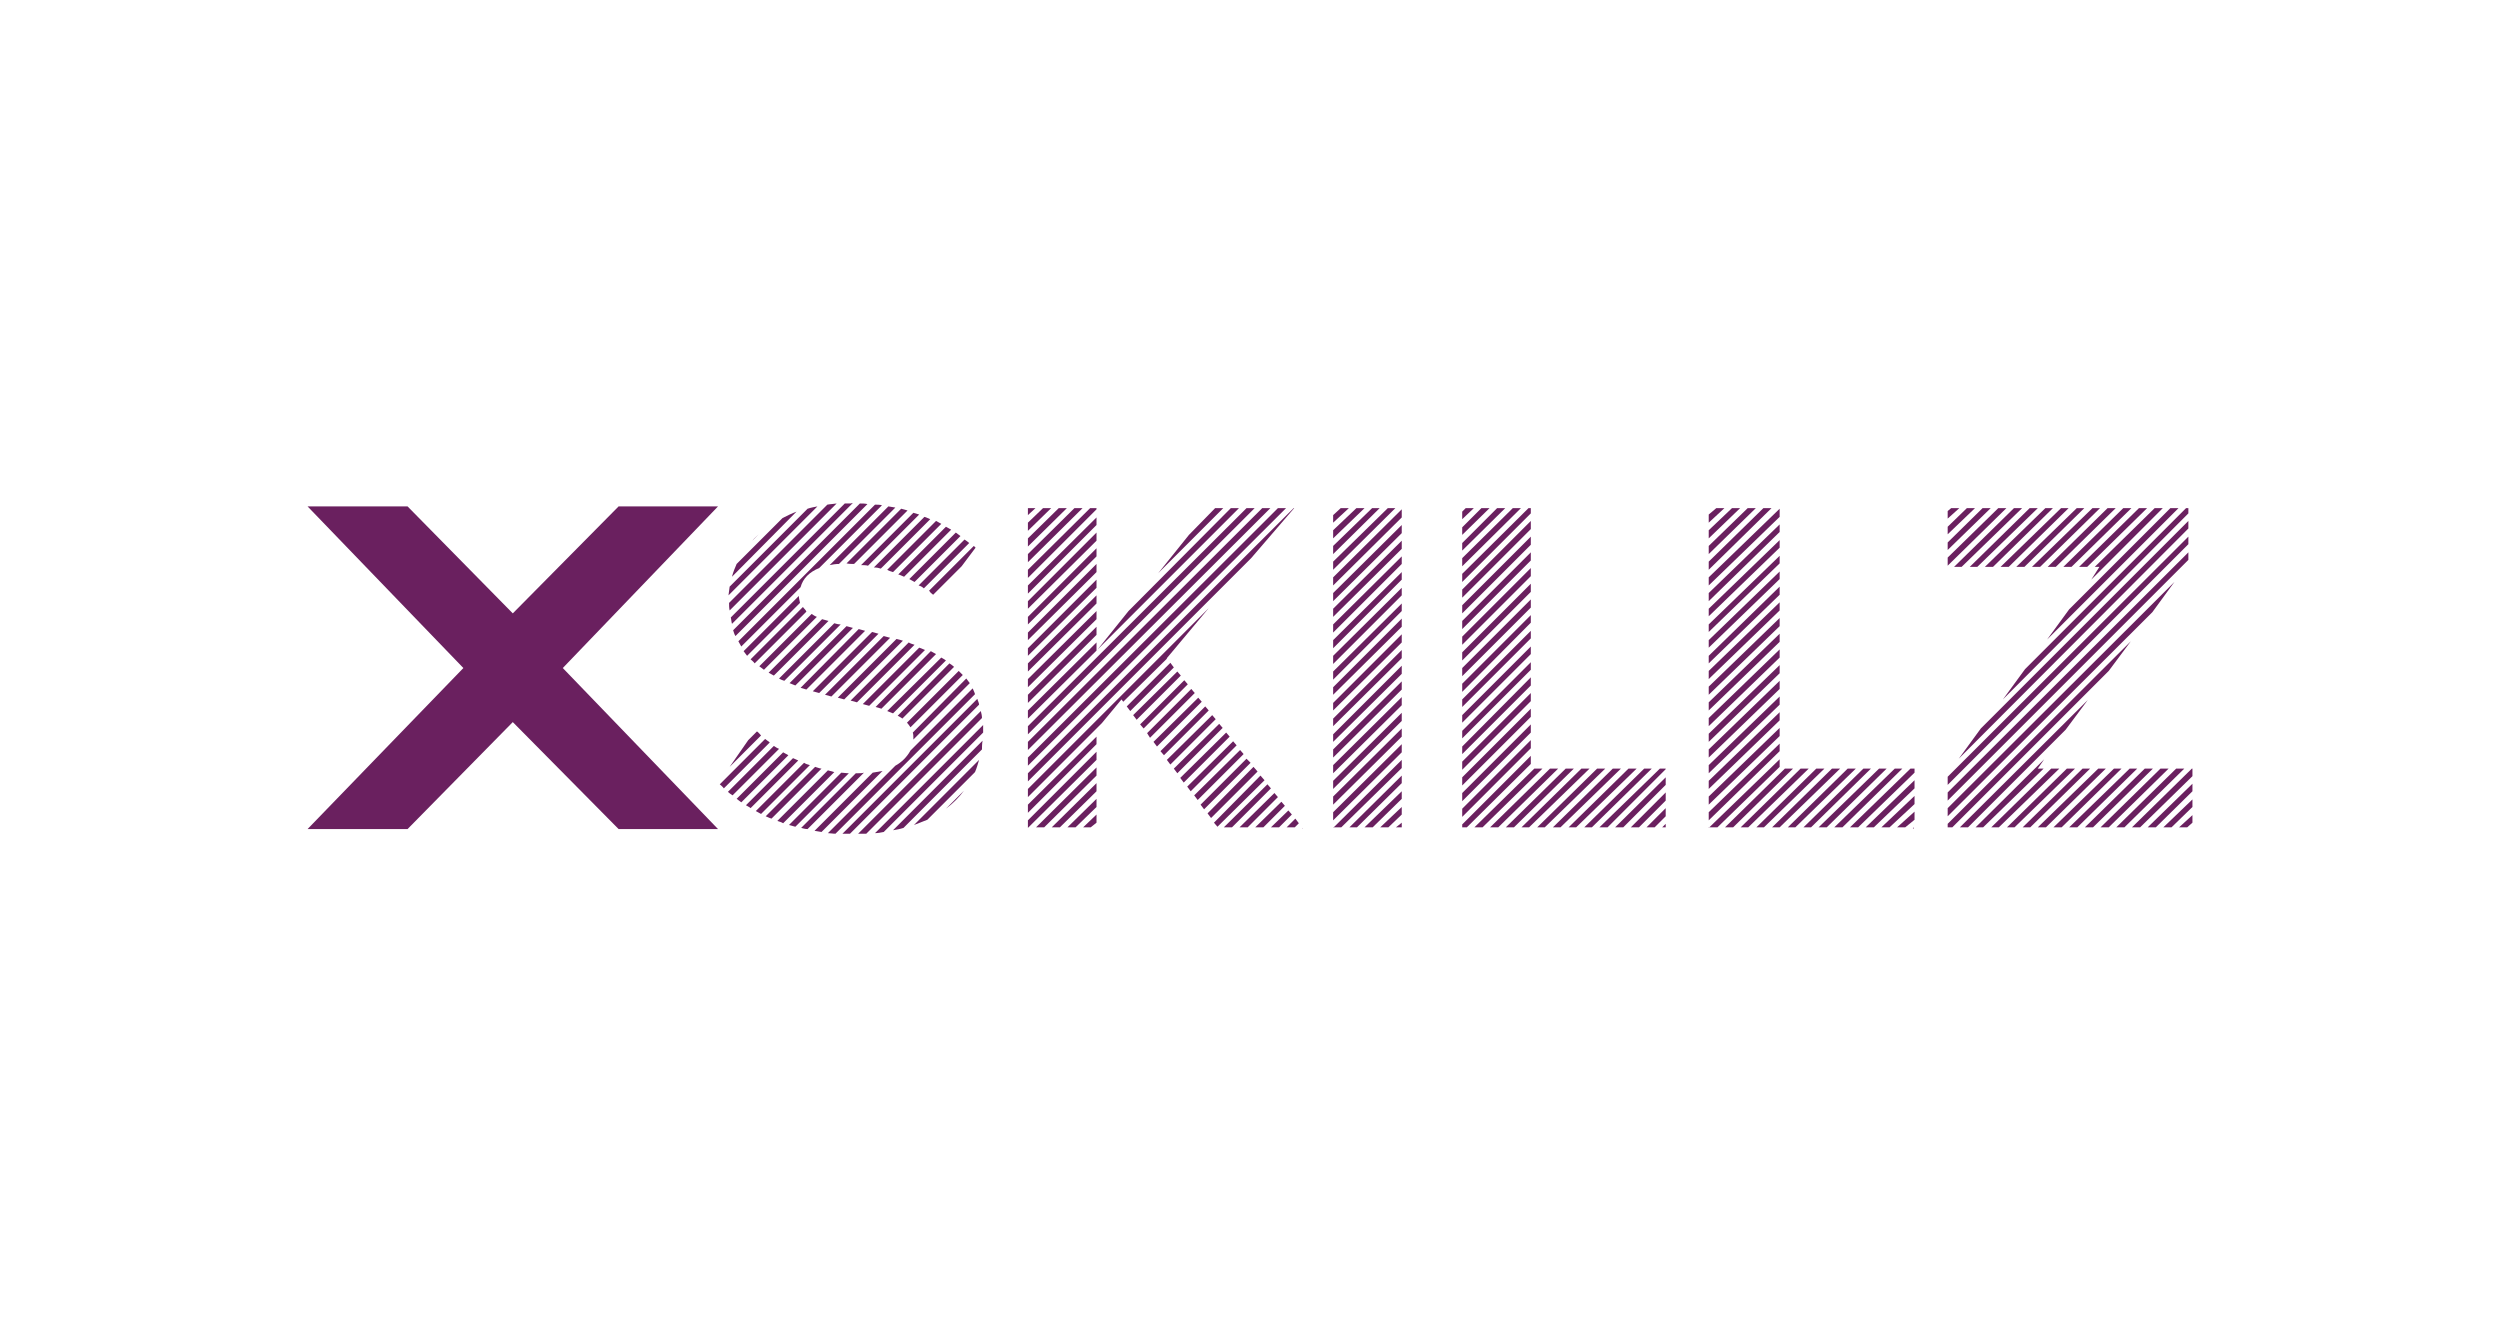 <?xml version="1.0" encoding="utf-8"?>
<!-- Generator: Adobe Illustrator 20.0.0, SVG Export Plug-In . SVG Version: 6.00 Build 0)  -->
<svg version="1.1" id="Calque_1" xmlns="http://www.w3.org/2000/svg" xmlns:xlink="http://www.w3.org/1999/xlink" x="0px" y="0px"
	 viewBox="0 0 430 230" style="enable-background:new 0 0 430 230;" xml:space="preserve">
<style type="text/css">
	.st0{fill:#6A205F;}
	.st1{fill:none;}
</style>
<g>
	<polygon id="_Tracé_" class="st0" points="123.5,87.1 106.4,87.1 88.2,105.5 70.1,87.1 52.9,87.1 79.7,114.9 52.9,142.6 
		70.1,142.6 88.2,124.2 106.4,142.6 123.5,142.6 96.8,114.9 	"/>
	<line class="st1" x1="293.9" y1="132.9" x2="293.9" y2="131.5"/>
	<line class="st1" x1="286.5" y1="138.9" x2="286.5" y2="140.3"/>
	<line class="st1" x1="229.3" y1="95.2" x2="229.3" y2="93.8"/>
	<line class="st1" x1="204.8" y1="118.5" x2="205.4" y2="119.2"/>
	<line class="st1" x1="196.7" y1="125.3" x2="196.1" y2="124.6"/>
	<line class="st1" x1="188.6" y1="132.2" x2="188.6" y2="133.6"/>
	<line class="st1" x1="195.5" y1="123.8" x2="194.9" y2="123"/>
	<line class="st1" x1="188.6" y1="129.5" x2="188.6" y2="130.9"/>
	<line class="st1" x1="229.3" y1="92.5" x2="229.3" y2="91.1"/>
	<line class="st1" x1="203.6" y1="117" x2="204.2" y2="117.7"/>
	<line class="st1" x1="335" y1="94.5" x2="335" y2="93.2"/>
	<line class="st1" x1="306.1" y1="122.4" x2="306.1" y2="123.8"/>
	<line class="st1" x1="335" y1="97.2" x2="335" y2="95.8"/>
	<line class="st1" x1="306.1" y1="125.1" x2="306.1" y2="126.5"/>
	<line class="st1" x1="194.4" y1="122.3" x2="193.8" y2="121.5"/>
	<line class="st1" x1="188.6" y1="126.8" x2="188.6" y2="128.2"/>
	<line class="st1" x1="229.3" y1="89.8" x2="229.3" y2="88.4"/>
	<line class="st1" x1="202.4" y1="115.5" x2="203" y2="116.2"/>
	<path class="st1" d="M151.5,97.8c-0.4-0.1-0.7-0.2-1.1-0.3"/>
	<path class="st1" d="M141.4,106.5c0.3,0.1,0.7,0.2,1,0.4"/>
	<line class="st1" x1="200.1" y1="129.9" x2="199.5" y2="129.2"/>
	<line class="st1" x1="188.6" y1="140.3" x2="188.6" y2="141.6"/>
	<line class="st1" x1="229.3" y1="103.3" x2="229.3" y2="101.9"/>
	<line class="st1" x1="208.4" y1="123" x2="209" y2="123.7"/>
	<line class="st1" x1="229.3" y1="105.9" x2="229.3" y2="104.6"/>
	<line class="st1" x1="209.6" y1="124.5" x2="210.2" y2="125.2"/>
	<line class="st1" x1="251.5" y1="89.5" x2="251.5" y2="88.1"/>
	<line class="st1" x1="241.1" y1="98.2" x2="241.1" y2="99.9"/>
	<line class="st1" x1="229.3" y1="108.6" x2="229.3" y2="107.3"/>
	<line class="st1" x1="210.8" y1="126" x2="211.4" y2="126.7"/>
	<line class="st1" x1="229.3" y1="97.9" x2="229.3" y2="96.5"/>
	<line class="st1" x1="206" y1="120" x2="206.6" y2="120.7"/>
	<line class="st1" x1="335" y1="91.8" x2="335" y2="90.5"/>
	<line class="st1" x1="306.1" y1="119.7" x2="306.1" y2="121.1"/>
	<line class="st1" x1="197.8" y1="126.9" x2="197.2" y2="126.1"/>
	<line class="st1" x1="188.6" y1="134.9" x2="188.6" y2="136.2"/>
	<line class="st1" x1="199" y1="128.4" x2="198.4" y2="127.6"/>
	<line class="st1" x1="188.6" y1="137.6" x2="188.6" y2="138.9"/>
	<line class="st1" x1="229.3" y1="100.6" x2="229.3" y2="99.2"/>
	<line class="st1" x1="207.2" y1="121.5" x2="207.8" y2="122.2"/>
	<line class="st1" x1="348.1" y1="97.5" x2="346.8" y2="97.5"/>
	<line class="st1" x1="312.5" y1="132.2" x2="313.8" y2="132.2"/>
	<line class="st1" x1="335" y1="134.9" x2="335" y2="133.6"/>
	<line class="st1" x1="329.3" y1="139.6" x2="329.3" y2="141"/>
	<line class="st1" x1="337" y1="130.5" x2="340.9" y2="125.3"/>
	<line class="st1" x1="329.3" y1="136.9" x2="329.3" y2="138.3"/>
	<line class="st1" x1="344.6" y1="120.3" x2="348.4" y2="115"/>
	<line class="st1" x1="329.3" y1="134.2" x2="329.3" y2="135.6"/>
	<path class="st1" d="M144.3,97c-0.5,0-1,0.1-1.6,0.2"/>
	<path class="st1" d="M137.4,102.5c0,0.4,0.1,0.8,0.2,1.1"/>
	<path class="st1" d="M146.9,97c-0.4,0-0.9-0.1-1.3-0.1"/>
	<path class="st1" d="M138.1,104.4c0.2,0.2,0.4,0.5,0.7,0.7"/>
	<path class="st1" d="M149.3,97.3c-0.4-0.1-0.8-0.1-1.2-0.2"/>
	<path class="st1" d="M139.6,105.6c0.3,0.2,0.6,0.3,0.9,0.5"/>
	<line class="st1" x1="352.1" y1="110" x2="356" y2="104.8"/>
	<polyline class="st1" points="328.6,132.2 329.3,132.2 329.3,132.9 	"/>
	<path class="st1" d="M140.9,97.7c-1.7,0.7-2.8,1.8-3.2,3.2"/>
	<line class="st1" x1="229.3" y1="111.3" x2="229.3" y2="110"/>
	<line class="st1" x1="212" y1="127.5" x2="212.6" y2="128.2"/>
	<line class="st1" x1="337.4" y1="97.5" x2="336" y2="97.5"/>
	<line class="st1" x1="306.1" y1="127.8" x2="306.1" y2="129.2"/>
	<line class="st1" x1="345.4" y1="97.5" x2="344.1" y2="97.5"/>
	<line class="st1" x1="309.8" y1="132.2" x2="311.1" y2="132.2"/>
	<line class="st1" x1="342.7" y1="97.5" x2="341.4" y2="97.5"/>
	<line class="st1" x1="307.1" y1="132.2" x2="308.4" y2="132.2"/>
	<polyline class="st1" points="359.6,99.7 361.1,97.5 360.2,97.5 	"/>
	<line class="st1" x1="325.9" y1="132.2" x2="327.3" y2="132.2"/>
	<line class="st1" x1="340.1" y1="97.5" x2="338.7" y2="97.5"/>
	<line class="st1" x1="306.1" y1="130.5" x2="306.1" y2="131.9"/>
	<line class="st1" x1="358.9" y1="97.5" x2="357.6" y2="97.5"/>
	<line class="st1" x1="323.2" y1="132.2" x2="324.6" y2="132.2"/>
	<line class="st1" x1="356.2" y1="97.5" x2="354.9" y2="97.5"/>
	<line class="st1" x1="320.5" y1="132.2" x2="321.9" y2="132.2"/>
	<line class="st1" x1="353.5" y1="97.5" x2="352.2" y2="97.5"/>
	<line class="st1" x1="317.8" y1="132.2" x2="319.2" y2="132.2"/>
	<line class="st1" x1="350.8" y1="97.5" x2="349.5" y2="97.5"/>
	<line class="st1" x1="315.1" y1="132.2" x2="316.5" y2="132.2"/>
	<polyline class="st1" points="193.2,120.7 192.9,120.3 189.6,124.4 	"/>
	<line class="st1" x1="251.5" y1="124.5" x2="251.5" y2="123.1"/>
	<line class="st1" x1="241.1" y1="133.2" x2="241.1" y2="134.9"/>
	<line class="st1" x1="293.9" y1="114" x2="293.9" y2="112.7"/>
	<line class="st1" x1="274.7" y1="132.2" x2="276.1" y2="132.2"/>
	<line class="st1" x1="251.5" y1="121.8" x2="251.5" y2="120.4"/>
	<line class="st1" x1="241.1" y1="130.5" x2="241.1" y2="132.2"/>
	<line class="st1" x1="293.9" y1="116.7" x2="293.9" y2="115.4"/>
	<line class="st1" x1="277.4" y1="132.2" x2="278.8" y2="132.2"/>
	<line class="st1" x1="251.5" y1="127.2" x2="251.5" y2="125.8"/>
	<line class="st1" x1="241.1" y1="135.9" x2="241.1" y2="137.6"/>
	<line class="st1" x1="293.9" y1="119.4" x2="293.9" y2="118.1"/>
	<line class="st1" x1="280.1" y1="132.2" x2="281.5" y2="132.2"/>
	<line class="st1" x1="251.5" y1="116.4" x2="251.5" y2="115"/>
	<line class="st1" x1="241.1" y1="125.1" x2="241.1" y2="126.8"/>
	<line class="st1" x1="229.3" y1="135.6" x2="229.3" y2="134.2"/>
	<line class="st1" x1="222.8" y1="140.9" x2="223.3" y2="141.7"/>
	<line class="st1" x1="293.9" y1="124.8" x2="293.9" y2="123.5"/>
	<polyline class="st1" points="285.5,132.2 286.5,132.2 286.5,132.2 	"/>
	<line class="st1" x1="251.5" y1="119.1" x2="251.5" y2="117.7"/>
	<line class="st1" x1="241.1" y1="127.8" x2="241.1" y2="129.5"/>
	<line class="st1" x1="293.9" y1="122.1" x2="293.9" y2="120.8"/>
	<line class="st1" x1="282.8" y1="132.2" x2="284.2" y2="132.2"/>
	<line class="st1" x1="293.9" y1="108.6" x2="293.9" y2="107.3"/>
	<line class="st1" x1="269.4" y1="132.2" x2="270.7" y2="132.2"/>
	<line class="st1" x1="293.9" y1="105.9" x2="293.9" y2="104.6"/>
	<line class="st1" x1="266.7" y1="132.2" x2="268" y2="132.2"/>
	<line class="st1" x1="293.9" y1="103.3" x2="293.9" y2="101.9"/>
	<line class="st1" x1="264" y1="132.2" x2="265.3" y2="132.2"/>
	<line class="st1" x1="293.9" y1="111.3" x2="293.9" y2="110"/>
	<line class="st1" x1="272.1" y1="132.2" x2="273.4" y2="132.2"/>
	<line class="st1" x1="293.9" y1="97.9" x2="293.9" y2="96.5"/>
	<line class="st1" x1="263.3" y1="127.2" x2="263.3" y2="128.8"/>
	<line class="st1" x1="293.9" y1="100.6" x2="293.9" y2="99.2"/>
	<line class="st1" x1="263.3" y1="129.8" x2="263.3" y2="131.5"/>
	<line class="st1" x1="293.9" y1="92.5" x2="293.9" y2="91.1"/>
	<line class="st1" x1="263.3" y1="121.8" x2="263.3" y2="123.5"/>
	<line class="st1" x1="293.9" y1="95.2" x2="293.9" y2="93.8"/>
	<line class="st1" x1="263.3" y1="124.5" x2="263.3" y2="126.1"/>
	<line class="st1" x1="293.9" y1="89.8" x2="293.9" y2="88.4"/>
	<line class="st1" x1="263.3" y1="119.1" x2="263.3" y2="120.8"/>
	<line class="st1" x1="293.9" y1="130.2" x2="293.9" y2="128.8"/>
	<line class="st1" x1="286.5" y1="136.2" x2="286.5" y2="137.6"/>
	<line class="st1" x1="251.5" y1="100.2" x2="251.5" y2="98.9"/>
	<line class="st1" x1="241.1" y1="109" x2="241.1" y2="110.7"/>
	<line class="st1" x1="229.3" y1="122.1" x2="229.3" y2="120.8"/>
	<line class="st1" x1="216.8" y1="133.4" x2="217.4" y2="134.2"/>
	<line class="st1" x1="229.3" y1="119.4" x2="229.3" y2="118.1"/>
	<line class="st1" x1="215.6" y1="131.9" x2="216.2" y2="132.7"/>
	<line class="st1" x1="229.3" y1="124.8" x2="229.3" y2="123.5"/>
	<line class="st1" x1="218" y1="134.9" x2="218.6" y2="135.7"/>
	<line class="st1" x1="251.5" y1="102.9" x2="251.5" y2="101.6"/>
	<line class="st1" x1="241.1" y1="111.7" x2="241.1" y2="113.4"/>
	<line class="st1" x1="229.3" y1="114" x2="229.3" y2="112.7"/>
	<line class="st1" x1="213.2" y1="129" x2="213.8" y2="129.7"/>
	<line class="st1" x1="251.5" y1="97.5" x2="251.5" y2="96.2"/>
	<line class="st1" x1="241.1" y1="106.3" x2="241.1" y2="108"/>
	<line class="st1" x1="251.5" y1="94.8" x2="251.5" y2="93.5"/>
	<line class="st1" x1="241.1" y1="103.6" x2="241.1" y2="105.3"/>
	<line class="st1" x1="229.3" y1="116.7" x2="229.3" y2="115.4"/>
	<line class="st1" x1="214.4" y1="130.5" x2="215" y2="131.2"/>
	<line class="st1" x1="251.5" y1="113.7" x2="251.5" y2="112.3"/>
	<line class="st1" x1="241.1" y1="122.4" x2="241.1" y2="124.1"/>
	<line class="st1" x1="293.9" y1="127.5" x2="293.9" y2="126.1"/>
	<line class="st1" x1="286.5" y1="133.6" x2="286.5" y2="134.9"/>
	<line class="st1" x1="251.5" y1="111" x2="251.5" y2="109.7"/>
	<line class="st1" x1="241.1" y1="119.7" x2="241.1" y2="121.4"/>
	<line class="st1" x1="229.3" y1="132.9" x2="229.3" y2="131.5"/>
	<line class="st1" x1="221.6" y1="139.4" x2="222.2" y2="140.2"/>
	<line class="st1" x1="229.3" y1="130.2" x2="229.3" y2="128.8"/>
	<line class="st1" x1="220.4" y1="137.9" x2="221" y2="138.7"/>
	<line class="st1" x1="229.3" y1="127.5" x2="229.3" y2="126.1"/>
	<line class="st1" x1="219.2" y1="136.4" x2="219.8" y2="137.2"/>
	<line class="st1" x1="251.5" y1="92.1" x2="251.5" y2="90.8"/>
	<line class="st1" x1="241.1" y1="100.9" x2="241.1" y2="102.6"/>
	<line class="st1" x1="335" y1="89.1" x2="335" y2="87.8"/>
	<line class="st1" x1="306.1" y1="117.1" x2="306.1" y2="118.4"/>
	<line class="st1" x1="251.5" y1="105.6" x2="251.5" y2="104.3"/>
	<line class="st1" x1="241.1" y1="114.4" x2="241.1" y2="116"/>
	<line class="st1" x1="251.5" y1="108.3" x2="251.5" y2="107"/>
	<line class="st1" x1="241.1" y1="117.1" x2="241.1" y2="118.7"/>
	<line class="st1" x1="251.5" y1="129.8" x2="251.5" y2="128.5"/>
	<line class="st1" x1="241.1" y1="138.6" x2="241.1" y2="140.3"/>
	<path class="st1" d="M158.9,101.2c-0.3-0.2-0.5-0.4-0.8-0.5"/>
	<path class="st1" d="M149.9,108.8l1.1,0.3"/>
	<line class="st1" x1="176.8" y1="123.5" x2="176.8" y2="122.1"/>
	<path class="st1" d="M168.4,130.7c-0.2,0.7-0.5,1.4-0.8,2.1"/>
	<path class="st1" d="M154,131.7c1.1-0.6,2-1.5,2.6-2.6"/>
	<line class="st1" x1="176.8" y1="110" x2="176.8" y2="108.6"/>
	<path class="st1" d="M167.2,118.4c0.2,0.3,0.3,0.6,0.4,0.9"/>
	<path class="st1" d="M157.1,127.3c0-0.1,0-0.2,0-0.3c0-0.3,0-0.6-0.1-0.9"/>
	<path class="st1" d="M150.1,132.9c0.6-0.1,1.1-0.2,1.7-0.3"/>
	<path class="st1" d="M160.5,102.3c-0.2-0.2-0.5-0.4-0.8-0.6"/>
	<path class="st1" d="M152.1,109.3l1.1,0.3"/>
	<path class="st1" d="M140.9,119.2c-0.4-0.1-0.7-0.2-1.1-0.3"/>
	<path class="st1" d="M131.6,127.1c0.2,0.2,0.5,0.4,0.7,0.6"/>
	<path class="st1" d="M138.8,118.6c-0.3-0.1-0.7-0.2-1-0.3"/>
	<path class="st1" d="M130.2,125.8c0.2,0.2,0.5,0.4,0.7,0.7"/>
	<line class="st1" x1="199.2" y1="98.6" x2="204.5" y2="91.9"/>
	<line class="st1" x1="188.6" y1="108" x2="188.6" y2="109.3"/>
	<line class="st1" x1="176.8" y1="120.8" x2="176.8" y2="119.4"/>
	<path class="st1" d="M168.9,127.4c0,0.5-0.1,1.1-0.2,1.6"/>
	<polyline class="st1" points="188.6,110.7 188.6,111.9 188.8,111.7 194,105.1 	"/>
	<path class="st1" d="M157.3,100.1c-0.3-0.2-0.6-0.3-0.9-0.5"/>
	<path class="st1" d="M147.8,108.3l1.1,0.3"/>
	<line class="st1" x1="176.8" y1="112.7" x2="176.8" y2="111.3"/>
	<path class="st1" d="M168.1,120.2c0.1,0.3,0.2,0.7,0.3,1"/>
	<line class="st1" x1="176.8" y1="118.1" x2="176.8" y2="116.7"/>
	<path class="st1" d="M169,124.7c0,0.3,0.1,0.7,0.1,1.1c0,0.1,0,0.2,0,0.3"/>
	<line class="st1" x1="176.8" y1="115.4" x2="176.8" y2="114"/>
	<path class="st1" d="M168.7,122.3c0.1,0.4,0.1,0.8,0.2,1.2"/>
	<path class="st1" d="M143,119.8l-1.1-0.3"/>
	<path class="st1" d="M133.1,128.3c0.3,0.2,0.5,0.4,0.8,0.6"/>
	<line class="st1" x1="176.8" y1="96.5" x2="176.8" y2="95.2"/>
	<path class="st1" d="M160,112.1c0.3,0.1,0.6,0.3,0.9,0.5"/>
	<line class="st1" x1="176.8" y1="101.9" x2="176.8" y2="100.6"/>
	<path class="st1" d="M163.4,114.1c0.3,0.2,0.5,0.4,0.7,0.6"/>
	<path class="st1" d="M155.3,123.7c-0.3-0.2-0.5-0.4-0.8-0.5"/>
	<path class="st1" d="M144.7,132.9c0.4,0,0.8,0.1,1.3,0.1"/>
	<path class="st1" d="M149.5,121.3l-1.1-0.3"/>
	<path class="st1" d="M138.3,131.2c0.3,0.1,0.7,0.3,1,0.4"/>
	<line class="st1" x1="176.8" y1="107.3" x2="176.8" y2="105.9"/>
	<path class="st1" d="M166.1,116.8c0.2,0.3,0.4,0.5,0.5,0.8"/>
	<path class="st1" d="M151.6,121.9c-0.3-0.1-0.7-0.2-1-0.3"/>
	<path class="st1" d="M140.2,131.9c0.3,0.1,0.7,0.2,1.1,0.3"/>
	<line class="st1" x1="176.8" y1="99.2" x2="176.8" y2="97.9"/>
	<path class="st1" d="M161.8,113.1c0.3,0.2,0.5,0.3,0.8,0.5"/>
	<path class="st1" d="M153.6,122.7c-0.3-0.1-0.6-0.3-1-0.4"/>
	<path class="st1" d="M142.4,132.5c0.4,0.1,0.8,0.2,1.1,0.2"/>
	<line class="st1" x1="176.8" y1="91.1" x2="176.8" y2="89.8"/>
	<path class="st1" d="M156.2,110.6c0.3,0.1,0.6,0.2,1,0.4"/>
	<path class="st1" d="M145.2,120.3l-1.1-0.3"/>
	<path class="st1" d="M134.7,129.4c0.3,0.2,0.6,0.3,0.9,0.5"/>
	<path class="st1" d="M156.6,125.1c-0.2-0.3-0.4-0.5-0.6-0.8"/>
	<path class="st1" d="M147.2,133h0.3c0.4,0,0.8,0,1.1,0"/>
	<path class="st1" d="M147.4,120.8l-1.1-0.3"/>
	<path class="st1" d="M136.4,130.4c0.3,0.2,0.6,0.3,0.9,0.5"/>
	<line class="st1" x1="176.8" y1="104.6" x2="176.8" y2="103.3"/>
	<path class="st1" d="M164.8,115.4c0.2,0.2,0.4,0.5,0.7,0.7"/>
	<line class="st1" x1="176.8" y1="93.8" x2="176.8" y2="92.5"/>
	<path class="st1" d="M158.2,111.3c0.3,0.1,0.6,0.3,0.9,0.4"/>
	<path class="st1" d="M153.6,98.4c-0.3-0.1-0.7-0.2-1-0.3"/>
	<path class="st1" d="M143.5,107.2c0.3,0.1,0.7,0.2,1.1,0.3"/>
	<path class="st1" d="M155.5,99.2c-0.3-0.1-0.6-0.3-1-0.4"/>
	<path class="st1" d="M145.6,107.7l1.1,0.3"/>
	<path class="st0" d="M130.2,125.8l-1.5,1.5l-3.2,4.6l5.4-5.4C130.7,126.3,130.5,126,130.2,125.8z"/>
	<path class="st0" d="M146.3,86.6c-0.3,0-0.7,0-1,0l-19.6,19.6c0.1,0.4,0.1,0.8,0.2,1.1l20.8-20.8L146.3,86.6z"/>
	<path class="st0" d="M150.6,121.6c0.4,0.1,0.7,0.2,1,0.3l9.4-9.4c-0.3-0.2-0.6-0.3-0.9-0.5L150.6,121.6z"/>
	<path class="st0" d="M145.6,107.7l-9.8,9.8c0.3,0.1,0.7,0.3,1,0.4l9.9-9.9L145.6,107.7z"/>
	<path class="st0" d="M138.3,131.2l-8.3,8.3c0.3,0.2,0.6,0.3,0.9,0.5l8.4-8.4C138.9,131.5,138.6,131.4,138.3,131.2z"/>
	<path class="st0" d="M134.7,129.4l-8,8c0.3,0.2,0.5,0.4,0.8,0.6l8.1-8.1C135.3,129.7,135,129.6,134.7,129.4z"/>
	<path class="st0" d="M136.4,130.4l-8.1,8.1c0.3,0.2,0.6,0.3,0.8,0.5l8.2-8.2C137,130.7,136.7,130.5,136.4,130.4z"/>
	<path class="st0" d="M131.6,127.1l-7.8,7.8c0.2,0.2,0.5,0.4,0.7,0.7l7.9-7.9C132.1,127.5,131.9,127.3,131.6,127.1z"/>
	<path class="st0" d="M133.1,128.3l-7.9,7.9c0.2,0.2,0.5,0.4,0.8,0.6l8-8C133.7,128.7,133.4,128.5,133.1,128.3z"/>
	<path class="st0" d="M158.9,101.2l7.8-7.8c-0.2-0.2-0.5-0.4-0.8-0.6l-7.9,7.9C158.4,100.8,158.7,101,158.9,101.2z"/>
	<path class="st0" d="M138.1,104.4l-9,9c0.2,0.2,0.5,0.4,0.7,0.7l8.9-8.9C138.6,104.9,138.3,104.7,138.1,104.4z"/>
	<path class="st0" d="M146.9,97l9.2-9.2c-0.4-0.1-0.7-0.2-1.1-0.3l-9.4,9.4C146,97,146.5,97,146.9,97z"/>
	<path class="st0" d="M155.5,99.2l8.1-8.1c-0.3-0.2-0.6-0.3-0.9-0.5l-8.2,8.2C154.9,98.9,155.2,99.1,155.5,99.2z"/>
	<path class="st0" d="M144.3,97l9.7-9.7c-0.4-0.1-0.8-0.1-1.2-0.2l-10.1,10.1C143.2,97.1,143.7,97,144.3,97z"/>
	<path class="st0" d="M153.6,98.4l8.3-8.3c-0.3-0.2-0.6-0.3-0.9-0.5l-8.4,8.4C152.9,98.2,153.3,98.3,153.6,98.4z"/>
	<path class="st0" d="M149.3,97.3l8.8-8.8c-0.3-0.1-0.7-0.2-1-0.3l-9,9C148.5,97.2,148.9,97.2,149.3,97.3z"/>
	<path class="st0" d="M157.3,100.1l7.9-7.9c-0.3-0.2-0.5-0.4-0.8-0.6l-8,8C156.7,99.8,157,99.9,157.3,100.1z"/>
	<path class="st0" d="M140.9,97.7l10.8-10.8c-0.4-0.1-0.8-0.1-1.2-0.1l-23.5,23.5c0.2,0.3,0.3,0.6,0.5,0.9l10.2-10.2
		C138.1,99.5,139.2,98.4,140.9,97.7z"/>
	<path class="st0" d="M165.8,136l-3.1,3.1C163.9,138.2,165,137.1,165.8,136z"/>
	<path class="st0" d="M139.6,105.6l-9,9c0.3,0.2,0.5,0.4,0.8,0.6l9.1-9.1C140.2,106,139.9,105.8,139.6,105.6z"/>
	<path class="st0" d="M141.4,106.5l-9.2,9.2c0.3,0.2,0.6,0.3,0.9,0.5l9.4-9.4C142.1,106.7,141.8,106.6,141.4,106.5z"/>
	<path class="st0" d="M129.4,93l1.1-1.1C130.1,92.3,129.7,92.6,129.4,93z"/>
	<path class="st0" d="M137.4,102.5l-9.5,9.5c0.2,0.3,0.4,0.5,0.6,0.8l9.1-9.1C137.5,103.2,137.4,102.8,137.4,102.5z"/>
	<path class="st0" d="M134.6,89.1l-7.9,7.9c-0.3,0.7-0.6,1.4-0.8,2.2L137,88C136.2,88.3,135.4,88.7,134.6,89.1z"/>
	<path class="st0" d="M140.2,131.9l-8.5,8.5c0.3,0.1,0.6,0.3,1,0.4l8.6-8.6C141,132.2,140.6,132,140.2,131.9z"/>
	<path class="st0" d="M154.4,123.1c0.3,0.2,0.6,0.3,0.8,0.5l8.9-8.9c-0.2-0.2-0.5-0.4-0.8-0.6L154.4,123.1z"/>
	<path class="st0" d="M141.9,119.5l1.1,0.3l10.1-10.1l-1.1-0.3L141.9,119.5z"/>
	<path class="st0" d="M168.7,122.3l-21.1,21.1c0.5,0,1,0,1.4,0l19.9-19.9C168.9,123.1,168.8,122.7,168.7,122.3z"/>
	<path class="st0" d="M157,126c0.1,0.3,0.1,0.6,0.1,0.9c0,0.1,0,0.2,0,0.3l9.7-9.7c-0.2-0.3-0.4-0.5-0.6-0.8L157,126z"/>
	<path class="st0" d="M160.5,102.3l4.9-4.9l2.4-3.2c-0.1-0.1-0.2-0.2-0.3-0.3l-7.7,7.7C160,101.9,160.2,102.1,160.5,102.3z"/>
	<path class="st0" d="M145.2,120.3l10.1-10.1c-0.3-0.1-0.7-0.2-1.1-0.3L144.1,120L145.2,120.3z"/>
	<path class="st0" d="M151.5,97.8l8.5-8.5c-0.3-0.1-0.6-0.3-1-0.4l-8.7,8.7C150.8,97.6,151.2,97.7,151.5,97.8z"/>
	<path class="st0" d="M137.7,118.3c0.3,0.1,0.7,0.2,1,0.3l10.1-10.1l-1.1-0.3L137.7,118.3z"/>
	<path class="st0" d="M152.6,122.3c0.3,0.1,0.7,0.3,1,0.4l9.1-9.1c-0.3-0.2-0.6-0.4-0.8-0.5L152.6,122.3z"/>
	<path class="st0" d="M139.8,118.9c0.4,0.1,0.7,0.2,1.1,0.3l10.2-10.2l-1.1-0.3L139.8,118.9z"/>
	<path class="st0" d="M169.1,125.8c0-0.4,0-0.7,0-1.1l-18.6,18.6c0.5,0,1-0.1,1.5-0.2l17.1-17.1C169.1,126,169.1,125.9,169.1,125.8z
		"/>
	<path class="st0" d="M169,127.4l-15.4,15.4c0.6-0.1,1.2-0.2,1.8-0.4l13.5-13.5C168.9,128.5,168.9,128,169,127.4z"/>
	<path class="st0" d="M168.4,130.7l-11.2,11.2c0.8-0.3,1.5-0.6,2.3-0.9l8.2-8.2C168,132.1,168.2,131.4,168.4,130.7z"/>
	<path class="st0" d="M168.1,120.2l-23.2,23.2c0.4,0,0.9,0,1.3,0l22.2-22.2C168.4,120.9,168.2,120.6,168.1,120.2z"/>
	<path class="st0" d="M147.9,86.6l-21.8,21.8c0.1,0.3,0.2,0.7,0.4,1l22.7-22.7C148.8,86.6,148.3,86.6,147.9,86.6z"/>
	<path class="st0" d="M146.3,120.5l1.1,0.3l9.9-9.9c-0.3-0.1-0.7-0.2-1-0.4L146.3,120.5z"/>
	<path class="st0" d="M164.9,115.4l-8.9,8.9c0.2,0.2,0.4,0.5,0.6,0.8l9-9C165.3,115.8,165.1,115.6,164.9,115.4z"/>
	<path class="st0" d="M148.4,121.1l1.1,0.3l9.6-9.6c-0.3-0.1-0.6-0.3-1-0.4L148.4,121.1z"/>
	<path class="st0" d="M142.3,86.8l-16.9,16.9c0,0.4,0,0.9,0.1,1.3l18.4-18.4C143.3,86.7,142.8,86.7,142.3,86.8z"/>
	<path class="st0" d="M138.9,87.5l-13.4,13.4c-0.1,0.5-0.1,1-0.2,1.5l15.3-15.3C140.1,87.2,139.5,87.3,138.9,87.5z"/>
	<path class="st0" d="M167.3,118.4l-10.7,10.7c-0.6,1.1-1.5,2-2.6,2.6l-11.6,11.6c0.4,0,0.8,0.1,1.3,0.1l24-24
		C167.6,119,167.4,118.7,167.3,118.4z"/>
	<path class="st0" d="M147.5,133h-0.3l-9.4,9.4c0.4,0.1,0.7,0.2,1.1,0.2l9.7-9.7C148.3,133,147.9,133,147.5,133z"/>
	<path class="st0" d="M150.1,132.9l-10,10c0.4,0.1,0.8,0.1,1.2,0.2l10.5-10.5C151.2,132.7,150.7,132.8,150.1,132.9z"/>
	<path class="st0" d="M144.7,132.9l-9,9c0.4,0.1,0.7,0.2,1.1,0.3l9.2-9.2C145.5,133,145.1,132.9,144.7,132.9z"/>
	<path class="st0" d="M142.4,132.5l-8.7,8.7c0.3,0.1,0.7,0.2,1,0.4l8.8-8.8C143.1,132.7,142.8,132.6,142.4,132.5z"/>
	<path class="st0" d="M161.2,103l0.2-0.3L161.2,103L161.2,103z"/>
	<path class="st0" d="M143.5,107.2l-9.5,9.5c0.3,0.2,0.6,0.3,0.9,0.4l9.7-9.7C144.2,107.4,143.8,107.3,143.5,107.2z"/>
	<polygon class="st0" points="188.6,137.4 183.6,142.3 185,142.3 188.6,138.8 	"/>
	<polygon class="st0" points="188.6,140.1 186.3,142.3 187.6,142.3 188.6,141.5 	"/>
	<polygon class="st0" points="192.9,120.3 193.2,120.7 200.7,113.3 200.7,113.2 207.9,104.6 176.8,135.7 176.8,137.1 189.5,124.4 	
		"/>
	<polygon class="st0" points="194.4,122.3 201.9,114.8 201.3,114 193.8,121.5 	"/>
	<polygon class="st0" points="176.8,96.7 186.2,87.4 184.8,87.4 176.8,95.3 	"/>
	<polygon class="st0" points="188.6,134.7 180.9,142.3 182.3,142.3 188.6,136.1 	"/>
	<polygon class="st0" points="188.6,132 178.2,142.3 179.6,142.3 188.6,133.4 	"/>
	<polygon class="st0" points="176.8,91.3 180.8,87.4 179.4,87.4 176.8,89.9 	"/>
	<polygon class="st0" points="188.6,126.7 176.8,138.4 176.8,139.8 188.6,128 	"/>
	<polygon class="st0" points="176.8,94 183.5,87.4 182.1,87.4 176.8,92.6 	"/>
	<polygon class="st0" points="188.6,129.3 176.8,141.1 176.8,142.4 188.6,130.7 	"/>
	<polygon class="st0" points="196.1,124.6 196.7,125.3 204.3,117.7 203.7,117 	"/>
	<polygon class="st0" points="176.8,118.2 188.6,106.5 188.6,105.1 176.8,116.8 	"/>
	<polygon class="st0" points="199.2,98.6 210.4,87.4 209,87.4 204.5,92 	"/>
	<polygon class="st0" points="176.8,119.5 176.8,120.9 188.6,109.2 188.6,107.8 	"/>
	<polygon class="st0" points="194.9,123 195.5,123.8 203.1,116.2 202.5,115.5 	"/>
	<polygon class="st0" points="176.8,115.5 188.6,103.8 188.6,102.4 176.8,114.1 	"/>
	<polygon class="st0" points="176.8,87.4 176.8,88.6 178.1,87.4 	"/>
	<polygon class="st0" points="188.8,111.7 213.1,87.4 211.7,87.4 194.1,105.1 	"/>
	<polygon class="st0" points="176.8,122.2 176.8,123.6 188.6,111.9 188.6,110.5 	"/>
	<polygon class="st0" points="176.8,112.8 188.6,101.1 188.6,99.7 176.8,111.5 	"/>
	<polygon class="st0" points="198.4,127.6 199,128.4 206.7,120.7 206.1,120 	"/>
	<polygon class="st0" points="197.3,126.1 197.8,126.9 205.5,119.2 204.9,118.5 	"/>
	<polygon class="st0" points="176.8,99.4 188.6,87.6 188.6,87.4 187.5,87.4 176.8,98 	"/>
	<polygon class="st0" points="176.8,102.1 188.6,90.3 188.6,89 176.8,100.7 	"/>
	<polygon class="st0" points="176.8,107.4 188.6,95.7 188.6,94.3 176.8,106.1 	"/>
	<polygon class="st0" points="176.8,110.1 188.6,98.4 188.6,97 176.8,108.8 	"/>
	<polygon class="st0" points="199.6,129.2 200.2,129.9 207.9,122.2 207.3,121.5 	"/>
	<polygon class="st0" points="176.8,104.7 188.6,93 188.6,91.6 176.8,103.4 	"/>
	<polygon class="st0" points="219.8,87.4 176.8,130.3 176.8,131.7 221.2,87.4 	"/>
	<polygon class="st0" points="217.1,87.4 176.8,127.6 176.8,129 218.5,87.4 	"/>
	<polygon class="st0" points="214.4,130.5 206.5,138.4 207.1,139.2 215.1,131.2 	"/>
	<polygon class="st0" points="220.4,137.9 215.9,142.3 217.3,142.3 221,138.6 	"/>
	<polygon class="st0" points="222.8,140.8 221.3,142.3 222.7,142.3 223.4,141.6 	"/>
	<polygon class="st0" points="213.3,129 205.4,136.8 206,137.6 213.9,129.7 	"/>
	<polygon class="st0" points="216.8,133.4 208.8,141.5 209.4,142.2 217.5,134.2 	"/>
	<polygon class="st0" points="215.6,131.9 207.7,139.9 208.3,140.7 216.3,132.7 	"/>
	<polygon class="st0" points="221.6,139.4 218.6,142.3 220,142.3 222.2,140.1 	"/>
	<polygon class="st0" points="224.1,142.5 224,142.4 224,142.5 	"/>
	<polygon class="st0" points="218,134.9 210.5,142.3 211.9,142.3 218.6,135.6 	"/>
	<polygon class="st0" points="209.7,124.5 201.9,132.2 202.5,133 210.3,125.2 	"/>
	<polygon class="st0" points="210.9,126 203,133.8 203.6,134.6 211.5,126.7 	"/>
	<polygon class="st0" points="219.2,136.4 213.2,142.3 214.6,142.3 219.8,137.1 	"/>
	<polygon class="st0" points="214.4,87.4 176.8,124.9 176.8,126.3 215.8,87.4 	"/>
	<polygon class="st0" points="212.1,127.5 204.2,135.3 204.8,136.1 212.7,128.2 	"/>
	<polygon class="st0" points="222.6,87.4 222.5,87.4 176.8,133 176.8,134.4 215.2,96 	"/>
	<polygon class="st0" points="208.5,123 200.7,130.7 201.3,131.5 209.1,123.7 	"/>
	<polygon class="st0" points="241.1,136.1 234.7,142.3 236.1,142.3 241.1,137.4 	"/>
	<polygon class="st0" points="229.3,89.9 232,87.4 230.6,87.4 229.3,88.6 	"/>
	<polygon class="st0" points="229.3,95.3 237.3,87.4 236,87.4 229.3,93.9 	"/>
	<polygon class="st0" points="229.3,92.6 234.7,87.4 233.3,87.4 229.3,91.2 	"/>
	<polygon class="st0" points="241.1,138.8 237.4,142.3 238.8,142.3 241.1,140.1 	"/>
	<polygon class="st0" points="241.1,130.7 229.3,142.4 229.3,142.3 230.7,142.3 241.1,132.1 	"/>
	<polygon class="st0" points="241.1,128 229.3,139.7 229.3,141.1 241.1,129.4 	"/>
	<polygon class="st0" points="241.1,125.3 229.3,137 229.3,138.4 241.1,126.7 	"/>
	<polygon class="st0" points="241.1,133.4 232.1,142.3 233.4,142.3 241.1,134.7 	"/>
	<polygon class="st0" points="229.3,98 240,87.4 238.7,87.4 229.3,96.6 	"/>
	<polygon class="st0" points="229.3,115.5 229.3,116.9 241.1,105.1 241.1,103.8 	"/>
	<polygon class="st0" points="229.3,123.6 229.3,124.9 241.1,113.2 241.1,111.8 	"/>
	<polygon class="st0" points="229.3,118.2 229.3,119.5 241.1,107.8 241.1,106.4 	"/>
	<polygon class="st0" points="229.3,126.3 229.3,127.6 241.1,115.9 241.1,114.5 	"/>
	<polygon class="st0" points="229.3,120.9 229.3,122.2 241.1,110.5 241.1,109.1 	"/>
	<polygon class="st0" points="229.3,134.3 229.3,135.7 241.1,124 241.1,122.6 	"/>
	<polygon class="st0" points="229.3,131.6 229.3,133 241.1,121.3 241.1,119.9 	"/>
	<polygon class="st0" points="229.3,128.9 229.3,130.3 241.1,118.6 241.1,117.2 	"/>
	<polygon class="st0" points="229.3,106.1 241.1,94.4 241.1,93 229.3,104.7 	"/>
	<polygon class="st0" points="229.3,110.1 229.3,111.5 241.1,99.7 241.1,98.4 	"/>
	<polygon class="st0" points="229.3,100.7 241.1,89 241.1,87.6 229.3,99.3 	"/>
	<polygon class="st0" points="241.1,142.3 241.1,141.5 240.1,142.3 	"/>
	<polygon class="st0" points="229.3,103.4 241.1,91.7 241.1,90.3 229.3,102 	"/>
	<polygon class="st0" points="229.3,108.8 241.1,97 241.1,95.7 229.3,107.4 	"/>
	<polygon class="st0" points="229.3,112.8 229.3,114.2 241.1,102.4 241.1,101.1 	"/>
	<polygon class="st0" points="251.5,102.8 263.3,91 263.3,89.6 251.5,101.4 	"/>
	<polygon class="st0" points="251.5,105.5 263.3,93.7 263.3,92.3 251.5,104.1 	"/>
	<polygon class="st0" points="251.5,97.4 261.6,87.4 260.2,87.4 251.5,96 	"/>
	<polygon class="st0" points="286.5,142.3 286.5,141.7 285.9,142.3 	"/>
	<polygon class="st0" points="251.5,100.1 263.3,88.3 263.3,87.4 262.9,87.4 251.5,98.7 	"/>
	<polygon class="st0" points="251.5,92 256.2,87.4 254.8,87.4 251.5,90.7 	"/>
	<polygon class="st0" points="251.5,89.3 253.5,87.4 252.1,87.4 251.5,88 	"/>
	<polygon class="st0" points="251.5,94.7 258.9,87.4 257.5,87.4 251.5,93.4 	"/>
	<polygon class="st0" points="251.5,108.2 263.3,96.4 263.3,95 251.5,106.8 	"/>
	<polygon class="st0" points="251.5,129.7 263.3,117.9 263.3,116.5 251.5,128.4 	"/>
	<polygon class="st0" points="266.6,132.2 256.3,142.3 257.7,142.3 268,132.2 	"/>
	<polygon class="st0" points="251.5,116.3 263.3,104.5 263.3,103.1 251.5,114.9 	"/>
	<polygon class="st0" points="251.5,127 263.3,115.2 263.3,113.9 251.5,125.7 	"/>
	<polygon class="st0" points="280.1,132.2 269.8,142.3 271.1,142.3 281.5,132.2 	"/>
	<polygon class="st0" points="263.9,132.2 253.6,142.3 255,142.3 265.3,132.2 	"/>
	<polygon class="st0" points="282.8,132.2 272.5,142.3 273.8,142.3 284.1,132.2 	"/>
	<polygon class="st0" points="269.3,132.2 259,142.3 260.4,142.3 270.7,132.2 	"/>
	<polygon class="st0" points="251.5,121.6 263.3,109.8 263.3,108.5 251.5,120.3 	"/>
	<polygon class="st0" points="277.4,132.2 267.1,142.3 268.4,142.3 278.8,132.2 	"/>
	<polygon class="st0" points="286.5,132.2 285.5,132.2 275.1,142.3 276.5,142.3 286.5,132.3 	"/>
	<polygon class="st0" points="274.7,132.2 264.4,142.3 265.7,142.3 276.1,132.2 	"/>
	<polygon class="st0" points="272,132.2 261.7,142.3 263,142.3 273.4,132.2 	"/>
	<polygon class="st0" points="251.5,119 263.3,107.1 263.3,105.8 251.5,117.6 	"/>
	<polygon class="st0" points="263.3,124.6 251.5,136.4 251.5,137.8 263.3,126 	"/>
	<polygon class="st0" points="263.3,121.9 251.5,133.7 251.5,135.1 263.3,123.3 	"/>
	<polygon class="st0" points="286.5,133.7 277.8,142.3 279.2,142.3 286.5,135 	"/>
	<polygon class="st0" points="263.3,119.2 251.5,131 251.5,132.4 263.3,120.6 	"/>
	<polygon class="st0" points="251.5,110.9 263.3,99.1 263.3,97.7 251.5,109.5 	"/>
	<polygon class="st0" points="251.5,124.3 263.3,112.5 263.3,111.2 251.5,123 	"/>
	<polygon class="st0" points="286.5,139 283.2,142.3 284.6,142.3 286.5,140.4 	"/>
	<polygon class="st0" points="286.5,136.3 280.5,142.3 281.9,142.3 286.5,137.7 	"/>
	<polygon class="st0" points="251.5,113.6 263.3,101.8 263.3,100.4 251.5,112.2 	"/>
	<polygon class="st0" points="263.3,130 251.5,141.8 251.5,142.3 252.3,142.3 263.3,131.4 	"/>
	<polygon class="st0" points="263.3,127.3 251.5,139.1 251.5,140.5 263.3,128.7 	"/>
	<polygon class="st0" points="325.9,132.2 315.5,142.3 316.9,142.3 327.2,132.2 	"/>
	<polygon class="st0" points="293.9,119.5 306.1,107.7 306.1,106.3 293.9,118.1 	"/>
	<polygon class="st0" points="329.3,132.2 328.6,132.2 318.2,142.3 319.6,142.3 329.3,132.9 	"/>
	<polygon class="st0" points="293.9,116.8 306.1,105 306.1,103.6 293.9,115.4 	"/>
	<polygon class="st0" points="323.2,132.2 312.8,142.3 314.2,142.3 324.5,132.2 	"/>
	<polygon class="st0" points="293.9,122.2 306.1,110.4 306.1,109 293.9,120.8 	"/>
	<polygon class="st0" points="293.9,114.1 306.1,102.3 306.1,100.9 293.9,112.8 	"/>
	<polygon class="st0" points="293.9,127.6 306.1,115.8 306.1,114.4 293.9,126.2 	"/>
	<polygon class="st0" points="293.9,124.9 306.1,113.1 306.1,111.7 293.9,123.5 	"/>
	<polygon class="st0" points="329.3,136.9 323.6,142.3 325,142.3 329.3,138.3 	"/>
	<polygon class="st0" points="329.3,139.6 326.3,142.3 327.7,142.3 329.3,141 	"/>
	<polygon class="st0" points="329.3,134.2 320.9,142.3 322.3,142.3 329.3,135.6 	"/>
	<polygon class="st0" points="293.9,131.6 293.9,133 306.1,121.2 306.1,119.8 	"/>
	<polygon class="st0" points="293.9,111.4 306.1,99.6 306.1,98.3 293.9,110.1 	"/>
	<polygon class="st0" points="293.9,128.9 293.9,130.3 306.1,118.5 306.1,117.1 	"/>
	<polygon class="st0" points="293.9,95.3 302,87.4 300.6,87.4 293.9,93.9 	"/>
	<polygon class="st0" points="306.1,127.9 293.9,139.7 293.9,141.1 306.1,129.2 	"/>
	<polygon class="st0" points="293.9,92.6 299.3,87.4 297.9,87.4 293.9,91.2 	"/>
	<polygon class="st0" points="307,132.2 296.7,142.3 298.1,142.3 308.4,132.2 	"/>
	<polygon class="st0" points="293.9,98 304.7,87.4 303.3,87.4 293.9,96.6 	"/>
	<polygon class="st0" points="309.7,132.2 299.4,142.3 300.7,142.3 311.1,132.2 	"/>
	<polygon class="st0" points="306.1,125.2 293.9,137 293.9,138.4 306.1,126.6 	"/>
	<polygon class="st0" points="293.9,89.9 296.6,87.4 295.2,87.4 293.9,88.5 	"/>
	<polygon class="st0" points="306.1,122.5 293.9,134.3 293.9,135.7 306.1,123.9 	"/>
	<polygon class="st0" points="320.5,132.2 310.2,142.3 311.5,142.3 321.8,132.2 	"/>
	<polygon class="st0" points="317.8,132.2 307.5,142.3 308.8,142.3 319.2,132.2 	"/>
	<polygon class="st0" points="293.9,106 306.1,94.2 306.1,92.9 293.9,104.7 	"/>
	<polygon class="st0" points="312.4,132.2 302.1,142.3 303.4,142.3 313.8,132.2 	"/>
	<polygon class="st0" points="293.9,108.7 306.1,96.9 306.1,95.6 293.9,107.4 	"/>
	<polygon class="st0" points="315.1,132.2 304.8,142.3 306.1,142.3 316.5,132.2 	"/>
	<polygon class="st0" points="293.9,100.7 306.1,88.9 306.1,87.5 293.9,99.3 	"/>
	<polygon class="st0" points="293.9,103.4 306.1,91.5 306.1,90.2 293.9,102 	"/>
	<polygon class="st0" points="306.1,130.6 293.9,142.4 293.9,142.3 295.4,142.3 306.1,131.9 	"/>
	<polygon class="st0" points="329.2,142.5 329.2,142.3 329,142.5 	"/>
	<polygon class="st0" points="358.2,132.2 347.9,142.3 349.2,142.3 359.5,132.2 	"/>
	<polygon class="st0" points="377.1,132.2 377,132.2 366.7,142.3 368.1,142.3 377.1,133.5 	"/>
	<polygon class="st0" points="377.1,134.8 369.4,142.3 370.8,142.3 377.1,136.1 	"/>
	<polygon class="st0" points="360.9,132.2 350.5,142.3 351.9,142.3 362.2,132.2 	"/>
	<polygon class="st0" points="374.3,132.2 364,142.3 365.4,142.3 375.7,132.2 	"/>
	<polygon class="st0" points="353.6,97.5 363.9,87.4 362.5,87.4 352.2,97.5 	"/>
	<polygon class="st0" points="336.9,130.5 376.4,90.9 376.4,89.6 340.7,125.3 	"/>
	<polygon class="st0" points="344.5,120.3 376.4,88.3 376.4,87.4 376,87.4 348.3,115.1 	"/>
	<polygon class="st0" points="335,91.9 339.7,87.4 338.3,87.4 335,90.6 	"/>
	<polygon class="st0" points="377.1,137.5 372.1,142.3 373.5,142.3 377.1,138.8 	"/>
	<polygon class="st0" points="363.6,132.2 353.2,142.3 354.6,142.3 364.9,132.2 	"/>
	<polygon class="st0" points="335,135 376.4,93.6 376.4,92.3 335,133.6 	"/>
	<polygon class="st0" points="371.6,132.2 361.3,142.3 362.7,142.3 373,132.2 	"/>
	<polygon class="st0" points="352.1,110 374.7,87.4 373.3,87.4 355.9,104.8 	"/>
	<polygon class="st0" points="350.5,132.2 351.6,130.6 339.8,142.3 341.1,142.3 351.5,132.2 	"/>
	<polygon class="st0" points="359.1,120.4 337.1,142.3 338.5,142.3 355.3,125.5 	"/>
	<polygon class="st0" points="356.3,97.5 366.6,87.4 365.2,87.4 354.9,97.5 	"/>
	<polygon class="st0" points="366.5,110.3 335,141.7 335,142.3 335.8,142.3 362.7,115.4 	"/>
	<polygon class="st0" points="374,100.1 335,139 335,140.4 370.2,105.3 	"/>
	<polygon class="st0" points="348.2,97.5 358.5,87.4 357.2,87.4 346.8,97.5 	"/>
	<polygon class="st0" points="376.4,95 335,136.3 335,137.7 376.4,96.3 	"/>
	<polygon class="st0" points="352.8,132.2 342.5,142.3 343.8,142.3 354.2,132.2 	"/>
	<polygon class="st0" points="355.5,132.2 345.2,142.3 346.5,142.3 356.9,132.2 	"/>
	<polygon class="st0" points="366.3,132.2 355.9,142.3 357.3,142.3 367.6,132.2 	"/>
	<polygon class="st0" points="350.9,97.5 361.2,87.4 359.9,87.4 349.5,97.5 	"/>
	<polygon class="st0" points="368.9,132.2 358.6,142.3 360,142.3 370.3,132.2 	"/>
	<polygon class="st0" points="335,89.2 337,87.4 335.6,87.4 335,87.9 	"/>
	<polygon class="st0" points="335,94.6 342.4,87.4 341,87.4 335,93.3 	"/>
	<polygon class="st0" points="342.8,97.5 353.1,87.4 351.8,87.4 341.4,97.5 	"/>
	<polygon class="st0" points="359,97.5 369.3,87.4 367.9,87.4 357.6,97.5 	"/>
	<polygon class="st0" points="335,97.3 345.1,87.4 343.7,87.4 335,95.9 	"/>
	<polygon class="st0" points="337.4,97.5 347.8,87.4 346.4,87.4 336.1,97.5 	"/>
	<polygon class="st0" points="345.5,97.5 355.8,87.4 354.5,87.4 344.1,97.5 	"/>
	<polygon class="st0" points="361.1,97.5 359.7,99.7 372,87.4 370.6,87.4 360.3,97.5 	"/>
	<polygon class="st0" points="340.1,97.5 350.5,87.4 349.1,87.4 338.8,97.5 	"/>
	<polygon class="st0" points="377.1,140.2 374.8,142.3 376.2,142.3 377.1,141.5 	"/>
	<line class="st1" x1="126.7" y1="97" x2="134.6" y2="89.1"/>
	<line class="st1" x1="130.5" y1="91.9" x2="129.4" y2="93"/>
	<line class="st1" x1="125.6" y1="100.9" x2="138.9" y2="87.5"/>
	<line class="st1" x1="137" y1="88.1" x2="125.9" y2="99.2"/>
	<line class="st1" x1="125.4" y1="103.7" x2="142.3" y2="86.8"/>
	<line class="st1" x1="140.7" y1="87.1" x2="125.4" y2="102.4"/>
	<line class="st1" x1="125.6" y1="106.2" x2="145.2" y2="86.6"/>
	<line class="st1" x1="143.8" y1="86.6" x2="125.4" y2="105"/>
	<line class="st1" x1="126.1" y1="108.4" x2="147.9" y2="86.6"/>
	<line class="st1" x1="146.6" y1="86.6" x2="125.8" y2="107.3"/>
	<line class="st1" x1="126.9" y1="110.3" x2="150.4" y2="86.8"/>
	<line class="st1" x1="149.2" y1="86.7" x2="126.5" y2="109.4"/>
	<line class="st1" x1="142.7" y1="97.2" x2="152.8" y2="87.1"/>
	<line class="st1" x1="127.9" y1="111.9" x2="137.4" y2="102.5"/>
	<line class="st1" x1="137.6" y1="100.9" x2="127.4" y2="111.1"/>
	<line class="st1" x1="151.6" y1="86.9" x2="140.9" y2="97.7"/>
	<line class="st1" x1="145.6" y1="97" x2="155" y2="87.6"/>
	<line class="st1" x1="129.2" y1="113.4" x2="138.1" y2="104.4"/>
	<line class="st1" x1="137.6" y1="103.6" x2="128.6" y2="112.7"/>
	<line class="st1" x1="153.9" y1="87.3" x2="144.3" y2="97"/>
	<line class="st1" x1="148.1" y1="97.1" x2="157.1" y2="88.1"/>
	<line class="st1" x1="130.6" y1="114.6" x2="139.6" y2="105.6"/>
	<line class="st1" x1="138.8" y1="105.1" x2="129.9" y2="114"/>
	<line class="st1" x1="156.1" y1="87.8" x2="146.9" y2="97"/>
	<line class="st1" x1="150.4" y1="97.5" x2="159.1" y2="88.8"/>
	<line class="st1" x1="132.2" y1="115.7" x2="141.5" y2="106.5"/>
	<line class="st1" x1="140.5" y1="106.1" x2="131.4" y2="115.2"/>
	<line class="st1" x1="158.2" y1="88.5" x2="149.3" y2="97.3"/>
	<line class="st1" x1="152.6" y1="98.1" x2="161" y2="89.7"/>
	<line class="st1" x1="133.9" y1="116.7" x2="143.5" y2="107.2"/>
	<line class="st1" x1="142.5" y1="106.9" x2="133.1" y2="116.2"/>
	<line class="st1" x1="160.1" y1="89.2" x2="151.5" y2="97.8"/>
	<line class="st1" x1="154.6" y1="98.8" x2="162.8" y2="90.6"/>
	<line class="st1" x1="135.8" y1="117.5" x2="145.6" y2="107.7"/>
	<line class="st1" x1="144.5" y1="107.5" x2="134.9" y2="117.1"/>
	<line class="st1" x1="161.9" y1="90.1" x2="153.6" y2="98.4"/>
	<line class="st1" x1="156.4" y1="99.6" x2="164.4" y2="91.6"/>
	<line class="st1" x1="137.8" y1="118.3" x2="147.8" y2="108.3"/>
	<line class="st1" x1="128.8" y1="127.3" x2="130.2" y2="125.8"/>
	<line class="st1" x1="146.7" y1="108" x2="136.8" y2="117.9"/>
	<line class="st1" x1="163.6" y1="91.1" x2="155.5" y2="99.2"/>
	<line class="st1" x1="158.1" y1="100.6" x2="166" y2="92.8"/>
	<line class="st1" x1="139.8" y1="118.9" x2="149.9" y2="108.8"/>
	<line class="st1" x1="123.8" y1="134.9" x2="131.6" y2="127.1"/>
	<line class="st1" x1="130.9" y1="126.5" x2="125.5" y2="131.9"/>
	<line class="st1" x1="148.9" y1="108.5" x2="138.8" y2="118.6"/>
	<line class="st1" x1="165.2" y1="92.2" x2="157.3" y2="100.1"/>
	<line class="st1" x1="159.7" y1="101.7" x2="167.4" y2="94"/>
	<line class="st1" x1="141.9" y1="119.5" x2="152.1" y2="109.3"/>
	<line class="st1" x1="125.2" y1="136.2" x2="133.1" y2="128.3"/>
	<line class="st1" x1="132.4" y1="127.7" x2="124.5" y2="135.6"/>
	<line class="st1" x1="151" y1="109.1" x2="140.9" y2="119.2"/>
	<line class="st1" x1="166.7" y1="93.4" x2="158.9" y2="101.2"/>
	<line class="st1" x1="161.2" y1="102.9" x2="161.4" y2="102.7"/>
	<line class="st1" x1="144.1" y1="120" x2="154.2" y2="109.9"/>
	<line class="st1" x1="126.7" y1="137.4" x2="134.7" y2="129.4"/>
	<line class="st1" x1="133.9" y1="128.9" x2="125.9" y2="136.8"/>
	<line class="st1" x1="153.2" y1="109.6" x2="143" y2="119.8"/>
	<line class="st1" x1="165.3" y1="97.5" x2="160.5" y2="102.3"/>
	<line class="st1" x1="176.9" y1="89.9" x2="179.4" y2="87.4"/>
	<line class="st1" x1="146.3" y1="120.5" x2="156.2" y2="110.6"/>
	<line class="st1" x1="128.3" y1="138.5" x2="136.4" y2="130.4"/>
	<line class="st1" x1="135.6" y1="129.9" x2="127.5" y2="138"/>
	<line class="st1" x1="155.3" y1="110.2" x2="145.2" y2="120.3"/>
	<line class="st1" x1="178.1" y1="87.4" x2="176.9" y2="88.6"/>
	<line class="st1" x1="176.9" y1="92.6" x2="182.1" y2="87.4"/>
	<line class="st1" x1="148.4" y1="121.1" x2="158.2" y2="111.3"/>
	<line class="st1" x1="130" y1="139.5" x2="138.3" y2="131.2"/>
	<line class="st1" x1="137.4" y1="130.8" x2="129.1" y2="139"/>
	<line class="st1" x1="157.3" y1="110.9" x2="147.4" y2="120.8"/>
	<line class="st1" x1="180.8" y1="87.4" x2="176.9" y2="91.3"/>
	<line class="st1" x1="176.9" y1="95.3" x2="184.8" y2="87.4"/>
	<line class="st1" x1="150.6" y1="121.6" x2="160.1" y2="112.1"/>
	<line class="st1" x1="131.8" y1="140.4" x2="140.2" y2="131.9"/>
	<line class="st1" x1="139.3" y1="131.6" x2="130.9" y2="140"/>
	<line class="st1" x1="159.2" y1="111.7" x2="149.5" y2="121.3"/>
	<line class="st1" x1="183.5" y1="87.4" x2="176.9" y2="94"/>
	<line class="st1" x1="176.9" y1="98" x2="187.5" y2="87.4"/>
	<line class="st1" x1="152.6" y1="122.3" x2="161.8" y2="113.1"/>
	<line class="st1" x1="133.7" y1="141.2" x2="142.4" y2="132.5"/>
	<line class="st1" x1="141.3" y1="132.2" x2="132.7" y2="140.8"/>
	<line class="st1" x1="161" y1="112.6" x2="151.6" y2="122"/>
	<line class="st1" x1="186.2" y1="87.4" x2="176.9" y2="96.7"/>
	<line class="st1" x1="176.9" y1="100.7" x2="188.6" y2="89"/>
	<line class="st1" x1="154.4" y1="123.1" x2="163.4" y2="114.1"/>
	<line class="st1" x1="135.7" y1="141.9" x2="144.7" y2="132.9"/>
	<line class="st1" x1="143.5" y1="132.7" x2="134.7" y2="141.6"/>
	<line class="st1" x1="162.7" y1="113.6" x2="153.6" y2="122.7"/>
	<line class="st1" x1="188.6" y1="87.6" x2="176.9" y2="99.4"/>
	<line class="st1" x1="176.9" y1="103.4" x2="188.6" y2="91.6"/>
	<line class="st1" x1="156" y1="124.3" x2="164.9" y2="115.4"/>
	<line class="st1" x1="137.8" y1="142.5" x2="147.2" y2="133"/>
	<line class="st1" x1="145.9" y1="133" x2="136.8" y2="142.2"/>
	<line class="st1" x1="164.2" y1="114.8" x2="155.3" y2="123.7"/>
	<line class="st1" x1="188.6" y1="90.3" x2="176.9" y2="102.1"/>
	<line class="st1" x1="176.9" y1="106.1" x2="188.6" y2="94.3"/>
	<line class="st1" x1="157" y1="126" x2="166.2" y2="116.8"/>
	<line class="st1" x1="140.1" y1="142.9" x2="150.1" y2="132.9"/>
	<line class="st1" x1="148.6" y1="133" x2="138.9" y2="142.7"/>
	<line class="st1" x1="165.6" y1="116.1" x2="156.6" y2="125.1"/>
	<line class="st1" x1="188.6" y1="93" x2="176.9" y2="104.7"/>
	<line class="st1" x1="176.9" y1="108.8" x2="188.6" y2="97"/>
	<line class="st1" x1="156.6" y1="129.1" x2="167.3" y2="118.4"/>
	<line class="st1" x1="142.4" y1="143.2" x2="154" y2="131.7"/>
	<line class="st1" x1="151.8" y1="132.5" x2="141.2" y2="143.1"/>
	<line class="st1" x1="166.7" y1="117.6" x2="157.1" y2="127.3"/>
	<line class="st1" x1="188.6" y1="95.7" x2="176.9" y2="107.4"/>
	<line class="st1" x1="176.9" y1="111.5" x2="188.6" y2="99.7"/>
	<line class="st1" x1="144.9" y1="143.4" x2="168.1" y2="120.2"/>
	<line class="st1" x1="167.7" y1="119.3" x2="143.7" y2="143.3"/>
	<line class="st1" x1="188.6" y1="98.4" x2="176.9" y2="110.1"/>
	<line class="st1" x1="176.9" y1="114.1" x2="188.6" y2="102.4"/>
	<line class="st1" x1="147.6" y1="143.4" x2="168.7" y2="122.3"/>
	<line class="st1" x1="168.5" y1="121.3" x2="146.3" y2="143.4"/>
	<line class="st1" x1="188.6" y1="101.1" x2="176.9" y2="112.8"/>
	<line class="st1" x1="176.9" y1="116.8" x2="188.6" y2="105.1"/>
	<line class="st1" x1="150.4" y1="143.3" x2="169" y2="124.7"/>
	<line class="st1" x1="168.9" y1="123.5" x2="149" y2="143.4"/>
	<line class="st1" x1="188.6" y1="103.8" x2="176.9" y2="115.5"/>
	<line class="st1" x1="204.5" y1="91.9" x2="209" y2="87.4"/>
	<line class="st1" x1="176.9" y1="119.5" x2="188.6" y2="107.8"/>
	<line class="st1" x1="153.5" y1="142.9" x2="169" y2="127.4"/>
	<line class="st1" x1="169" y1="126.1" x2="152" y2="143.1"/>
	<line class="st1" x1="188.6" y1="106.5" x2="176.9" y2="118.2"/>
	<line class="st1" x1="194.1" y1="105" x2="211.7" y2="87.4"/>
	<line class="st1" x1="176.9" y1="122.2" x2="188.6" y2="110.5"/>
	<line class="st1" x1="157.2" y1="141.9" x2="168.4" y2="130.7"/>
	<line class="st1" x1="168.8" y1="129" x2="155.3" y2="142.5"/>
	<line class="st1" x1="188.6" y1="109.2" x2="176.9" y2="120.9"/>
	<line class="st1" x1="210.4" y1="87.4" x2="199.2" y2="98.6"/>
	<line class="st1" x1="176.9" y1="124.9" x2="214.4" y2="87.4"/>
	<line class="st1" x1="162.8" y1="139" x2="165.8" y2="136"/>
	<line class="st1" x1="167.7" y1="132.8" x2="159.5" y2="141"/>
	<polyline class="st0" points="213.1,87.4 188.8,111.7 188.6,111.9 176.9,123.6 	"/>
	<line class="st1" x1="176.9" y1="127.6" x2="217.1" y2="87.4"/>
	<line class="st1" x1="215.8" y1="87.4" x2="176.9" y2="126.3"/>
	<line class="st1" x1="176.9" y1="130.3" x2="219.8" y2="87.4"/>
	<line class="st1" x1="218.5" y1="87.4" x2="176.9" y2="129"/>
	<line class="st1" x1="176.9" y1="133" x2="222.5" y2="87.4"/>
	<line class="st1" x1="221.2" y1="87.4" x2="176.9" y2="131.7"/>
	<line class="st1" x1="176.9" y1="135.7" x2="208" y2="104.6"/>
	<line class="st1" x1="215.3" y1="96" x2="176.9" y2="134.4"/>
	<line class="st1" x1="193.8" y1="121.5" x2="201.3" y2="114"/>
	<line class="st1" x1="176.9" y1="138.4" x2="188.6" y2="126.7"/>
	<line class="st1" x1="189.6" y1="124.4" x2="176.9" y2="137.1"/>
	<line class="st1" x1="200.7" y1="113.3" x2="193.2" y2="120.7"/>
	<line class="st1" x1="229.4" y1="88.6" x2="230.6" y2="87.4"/>
	<line class="st1" x1="194.9" y1="123" x2="202.5" y2="115.5"/>
	<line class="st1" x1="176.9" y1="141.1" x2="188.6" y2="129.3"/>
	<line class="st1" x1="188.6" y1="128" x2="176.9" y2="139.8"/>
	<line class="st1" x1="201.9" y1="114.8" x2="194.4" y2="122.3"/>
	<line class="st1" x1="229.4" y1="91.2" x2="233.3" y2="87.4"/>
	<line class="st1" x1="196.1" y1="124.6" x2="203.7" y2="117"/>
	<line class="st1" x1="178.2" y1="142.5" x2="188.6" y2="132"/>
	<line class="st1" x1="188.6" y1="130.7" x2="176.9" y2="142.4"/>
	<line class="st1" x1="203.1" y1="116.2" x2="195.5" y2="123.8"/>
	<line class="st1" x1="232" y1="87.4" x2="229.4" y2="89.9"/>
	<line class="st1" x1="229.4" y1="93.9" x2="236" y2="87.4"/>
	<line class="st1" x1="197.3" y1="126.1" x2="204.9" y2="118.5"/>
	<line class="st1" x1="180.9" y1="142.5" x2="188.6" y2="134.7"/>
	<line class="st1" x1="188.6" y1="133.4" x2="179.6" y2="142.5"/>
	<line class="st1" x1="204.3" y1="117.7" x2="196.7" y2="125.3"/>
	<line class="st1" x1="234.7" y1="87.4" x2="229.4" y2="92.6"/>
	<line class="st1" x1="229.4" y1="96.6" x2="238.7" y2="87.4"/>
	<line class="st1" x1="198.4" y1="127.6" x2="206.1" y2="120"/>
	<line class="st1" x1="183.6" y1="142.5" x2="188.6" y2="137.4"/>
	<line class="st1" x1="188.6" y1="136.1" x2="182.3" y2="142.5"/>
	<line class="st1" x1="205.5" y1="119.2" x2="197.8" y2="126.9"/>
	<line class="st1" x1="237.3" y1="87.4" x2="229.4" y2="95.3"/>
	<line class="st1" x1="229.4" y1="99.3" x2="241.1" y2="87.6"/>
	<line class="st1" x1="199.6" y1="129.2" x2="207.3" y2="121.5"/>
	<line class="st1" x1="186.3" y1="142.5" x2="188.6" y2="140.1"/>
	<line class="st1" x1="188.6" y1="138.8" x2="185" y2="142.5"/>
	<line class="st1" x1="206.7" y1="120.7" x2="199" y2="128.4"/>
	<line class="st1" x1="240" y1="87.4" x2="229.4" y2="98"/>
	<line class="st1" x1="229.4" y1="102" x2="241.1" y2="90.3"/>
	<line class="st1" x1="200.7" y1="130.7" x2="208.5" y2="123"/>
	<line class="st1" x1="188.6" y1="141.5" x2="187.6" y2="142.5"/>
	<line class="st1" x1="207.9" y1="122.2" x2="200.2" y2="129.9"/>
	<line class="st1" x1="241.1" y1="89" x2="229.4" y2="100.7"/>
	<line class="st1" x1="229.4" y1="104.7" x2="241.1" y2="93"/>
	<line class="st1" x1="201.9" y1="132.2" x2="209.7" y2="124.5"/>
	<line class="st1" x1="209.1" y1="123.7" x2="201.3" y2="131.5"/>
	<line class="st1" x1="241.1" y1="91.7" x2="229.4" y2="103.4"/>
	<line class="st1" x1="229.4" y1="107.4" x2="241.1" y2="95.7"/>
	<line class="st1" x1="203" y1="133.8" x2="210.9" y2="126"/>
	<line class="st1" x1="210.3" y1="125.2" x2="202.5" y2="133"/>
	<line class="st1" x1="241.1" y1="94.4" x2="229.4" y2="106.1"/>
	<line class="st1" x1="251.5" y1="88" x2="252.1" y2="87.4"/>
	<line class="st1" x1="229.4" y1="110.1" x2="241.1" y2="98.4"/>
	<line class="st1" x1="204.2" y1="135.3" x2="212.1" y2="127.5"/>
	<line class="st1" x1="211.5" y1="126.7" x2="203.6" y2="134.6"/>
	<line class="st1" x1="241.1" y1="97" x2="229.4" y2="108.8"/>
	<line class="st1" x1="251.5" y1="90.7" x2="254.8" y2="87.4"/>
	<line class="st1" x1="229.4" y1="112.8" x2="241.1" y2="101.1"/>
	<line class="st1" x1="205.4" y1="136.8" x2="213.3" y2="129"/>
	<line class="st1" x1="212.7" y1="128.2" x2="204.8" y2="136.1"/>
	<line class="st1" x1="241.1" y1="99.7" x2="229.4" y2="111.5"/>
	<line class="st1" x1="253.5" y1="87.4" x2="251.5" y2="89.3"/>
	<line class="st1" x1="251.5" y1="93.3" x2="257.5" y2="87.4"/>
	<line class="st1" x1="229.4" y1="115.5" x2="241.1" y2="103.8"/>
	<line class="st1" x1="206.5" y1="138.4" x2="214.4" y2="130.5"/>
	<line class="st1" x1="213.9" y1="129.7" x2="206" y2="137.6"/>
	<line class="st1" x1="241.1" y1="102.4" x2="229.4" y2="114.2"/>
	<line class="st1" x1="256.2" y1="87.4" x2="251.5" y2="92"/>
	<line class="st1" x1="251.5" y1="96" x2="260.2" y2="87.4"/>
	<line class="st1" x1="229.4" y1="118.2" x2="241.1" y2="106.4"/>
	<line class="st1" x1="207.7" y1="139.9" x2="215.6" y2="131.9"/>
	<line class="st1" x1="215.1" y1="131.2" x2="207.1" y2="139.2"/>
	<line class="st1" x1="241.1" y1="105.1" x2="229.4" y2="116.9"/>
	<line class="st1" x1="258.9" y1="87.4" x2="251.5" y2="94.7"/>
	<line class="st1" x1="251.5" y1="98.7" x2="262.9" y2="87.4"/>
	<line class="st1" x1="229.4" y1="120.9" x2="241.1" y2="109.1"/>
	<line class="st1" x1="208.8" y1="141.5" x2="216.8" y2="133.4"/>
	<line class="st1" x1="216.3" y1="132.7" x2="208.3" y2="140.7"/>
	<line class="st1" x1="241.1" y1="107.8" x2="229.4" y2="119.5"/>
	<line class="st1" x1="261.6" y1="87.4" x2="251.5" y2="97.4"/>
	<line class="st1" x1="251.5" y1="101.4" x2="263.4" y2="89.6"/>
	<line class="st1" x1="229.4" y1="123.6" x2="241.1" y2="111.8"/>
	<line class="st1" x1="210.5" y1="142.5" x2="218" y2="134.9"/>
	<line class="st1" x1="217.5" y1="134.2" x2="209.4" y2="142.2"/>
	<line class="st1" x1="241.1" y1="110.5" x2="229.4" y2="122.2"/>
	<line class="st1" x1="263.4" y1="88.3" x2="251.5" y2="100.1"/>
	<line class="st1" x1="251.5" y1="104.1" x2="263.4" y2="92.3"/>
	<line class="st1" x1="229.4" y1="126.3" x2="241.1" y2="114.5"/>
	<line class="st1" x1="213.2" y1="142.5" x2="219.2" y2="136.4"/>
	<line class="st1" x1="218.6" y1="135.7" x2="211.9" y2="142.5"/>
	<line class="st1" x1="241.1" y1="113.2" x2="229.4" y2="124.9"/>
	<line class="st1" x1="263.4" y1="91" x2="251.5" y2="102.8"/>
	<line class="st1" x1="251.5" y1="106.8" x2="263.4" y2="95"/>
	<line class="st1" x1="229.4" y1="128.9" x2="241.1" y2="117.2"/>
	<line class="st1" x1="215.9" y1="142.5" x2="220.4" y2="137.9"/>
	<line class="st1" x1="219.8" y1="137.2" x2="214.6" y2="142.5"/>
	<line class="st1" x1="241.1" y1="115.9" x2="229.4" y2="127.6"/>
	<line class="st1" x1="263.4" y1="93.7" x2="251.5" y2="105.5"/>
	<line class="st1" x1="251.5" y1="109.5" x2="263.4" y2="97.7"/>
	<line class="st1" x1="229.4" y1="131.6" x2="241.1" y2="119.9"/>
	<line class="st1" x1="218.6" y1="142.5" x2="221.6" y2="139.4"/>
	<line class="st1" x1="221" y1="138.7" x2="217.3" y2="142.5"/>
	<line class="st1" x1="241.1" y1="118.6" x2="229.4" y2="130.3"/>
	<line class="st1" x1="263.4" y1="96.4" x2="251.5" y2="108.2"/>
	<line class="st1" x1="251.5" y1="112.2" x2="263.4" y2="100.4"/>
	<line class="st1" x1="229.4" y1="134.3" x2="241.1" y2="122.6"/>
	<line class="st1" x1="221.3" y1="142.5" x2="222.8" y2="140.9"/>
	<line class="st1" x1="222.2" y1="140.2" x2="220" y2="142.5"/>
	<line class="st1" x1="241.1" y1="121.3" x2="229.4" y2="133"/>
	<line class="st1" x1="263.4" y1="99.1" x2="251.5" y2="110.9"/>
	<line class="st1" x1="251.5" y1="114.9" x2="263.4" y2="103.1"/>
	<line class="st1" x1="229.4" y1="137" x2="241.1" y2="125.3"/>
	<line class="st1" x1="224" y1="142.5" x2="224" y2="142.4"/>
	<line class="st1" x1="223.4" y1="141.7" x2="222.7" y2="142.5"/>
	<line class="st1" x1="241.1" y1="124" x2="229.4" y2="135.7"/>
	<line class="st1" x1="263.4" y1="101.8" x2="251.5" y2="113.6"/>
	<line class="st1" x1="251.5" y1="117.6" x2="263.4" y2="105.8"/>
	<line class="st1" x1="229.4" y1="139.7" x2="241.1" y2="128"/>
	<line class="st1" x1="241.1" y1="126.7" x2="229.4" y2="138.4"/>
	<line class="st1" x1="263.4" y1="104.5" x2="251.5" y2="116.3"/>
	<line class="st1" x1="251.5" y1="120.3" x2="263.4" y2="108.5"/>
	<line class="st1" x1="229.4" y1="142.4" x2="241.1" y2="130.7"/>
	<line class="st1" x1="241.1" y1="129.4" x2="229.4" y2="141.1"/>
	<line class="st1" x1="263.4" y1="107.1" x2="251.5" y2="119"/>
	<line class="st1" x1="251.5" y1="123" x2="263.4" y2="111.2"/>
	<line class="st1" x1="232.1" y1="142.5" x2="241.1" y2="133.4"/>
	<line class="st1" x1="241.1" y1="132.1" x2="230.7" y2="142.5"/>
	<line class="st1" x1="263.4" y1="109.8" x2="251.5" y2="121.6"/>
	<line class="st1" x1="251.5" y1="125.7" x2="263.4" y2="113.9"/>
	<line class="st1" x1="234.7" y1="142.5" x2="241.1" y2="136.1"/>
	<line class="st1" x1="241.1" y1="134.7" x2="233.4" y2="142.5"/>
	<line class="st1" x1="263.4" y1="112.5" x2="251.5" y2="124.3"/>
	<line class="st1" x1="251.5" y1="128.4" x2="263.4" y2="116.5"/>
	<line class="st1" x1="237.4" y1="142.5" x2="241.1" y2="138.8"/>
	<line class="st1" x1="241.1" y1="137.4" x2="236.1" y2="142.5"/>
	<line class="st1" x1="263.4" y1="115.2" x2="251.5" y2="127"/>
	<line class="st1" x1="294.1" y1="88.5" x2="295.2" y2="87.4"/>
	<line class="st1" x1="251.5" y1="131" x2="263.4" y2="119.2"/>
	<line class="st1" x1="240.1" y1="142.5" x2="241.1" y2="141.5"/>
	<line class="st1" x1="241.1" y1="140.1" x2="238.8" y2="142.5"/>
	<line class="st1" x1="263.4" y1="117.9" x2="251.5" y2="129.7"/>
	<line class="st1" x1="294.1" y1="91.2" x2="297.9" y2="87.4"/>
	<line class="st1" x1="251.5" y1="133.7" x2="263.4" y2="121.9"/>
	<line class="st1" x1="263.4" y1="120.6" x2="251.5" y2="132.4"/>
	<line class="st1" x1="296.6" y1="87.4" x2="294.1" y2="89.9"/>
	<line class="st1" x1="294.1" y1="93.9" x2="300.6" y2="87.4"/>
	<line class="st1" x1="251.5" y1="136.4" x2="263.4" y2="124.6"/>
	<line class="st1" x1="263.4" y1="123.3" x2="251.5" y2="135.1"/>
	<line class="st1" x1="299.3" y1="87.4" x2="294.1" y2="92.6"/>
	<line class="st1" x1="294.1" y1="96.6" x2="303.3" y2="87.4"/>
	<line class="st1" x1="251.5" y1="139.1" x2="263.4" y2="127.3"/>
	<line class="st1" x1="263.4" y1="126" x2="251.5" y2="137.8"/>
	<line class="st1" x1="302" y1="87.4" x2="294.1" y2="95.3"/>
	<line class="st1" x1="294.1" y1="99.3" x2="305.9" y2="87.5"/>
	<line class="st1" x1="251.5" y1="141.8" x2="263.4" y2="130"/>
	<line class="st1" x1="263.4" y1="128.7" x2="251.5" y2="140.5"/>
	<line class="st1" x1="304.7" y1="87.4" x2="294.1" y2="98"/>
	<line class="st1" x1="294.1" y1="102" x2="305.9" y2="90.2"/>
	<line class="st1" x1="253.6" y1="142.5" x2="263.9" y2="132.1"/>
	<line class="st1" x1="263.4" y1="131.4" x2="252.3" y2="142.5"/>
	<line class="st1" x1="305.9" y1="88.9" x2="294.1" y2="100.7"/>
	<line class="st1" x1="294.1" y1="104.7" x2="305.9" y2="92.9"/>
	<line class="st1" x1="256.3" y1="142.5" x2="266.6" y2="132.1"/>
	<line class="st1" x1="265.3" y1="132.1" x2="255" y2="142.5"/>
	<line class="st1" x1="305.9" y1="91.5" x2="294.1" y2="103.4"/>
	<line class="st1" x1="294.1" y1="107.4" x2="305.9" y2="95.6"/>
	<line class="st1" x1="259" y1="142.5" x2="269.3" y2="132.1"/>
	<line class="st1" x1="268" y1="132.1" x2="257.7" y2="142.5"/>
	<line class="st1" x1="305.9" y1="94.2" x2="294.1" y2="106"/>
	<line class="st1" x1="294.1" y1="110.1" x2="305.9" y2="98.3"/>
	<line class="st1" x1="261.7" y1="142.5" x2="272" y2="132.1"/>
	<line class="st1" x1="270.7" y1="132.1" x2="260.4" y2="142.5"/>
	<line class="st1" x1="305.9" y1="96.9" x2="294.1" y2="108.7"/>
	<line class="st1" x1="294.1" y1="112.8" x2="305.9" y2="100.9"/>
	<line class="st1" x1="264.4" y1="142.5" x2="274.7" y2="132.1"/>
	<line class="st1" x1="273.4" y1="132.1" x2="263" y2="142.5"/>
	<line class="st1" x1="305.9" y1="99.6" x2="294.1" y2="111.4"/>
	<line class="st1" x1="294.1" y1="115.4" x2="305.9" y2="103.6"/>
	<line class="st1" x1="267.1" y1="142.5" x2="277.4" y2="132.1"/>
	<line class="st1" x1="276.1" y1="132.1" x2="265.7" y2="142.5"/>
	<line class="st1" x1="305.9" y1="102.3" x2="294.1" y2="114.1"/>
	<line class="st1" x1="294.1" y1="118.1" x2="305.9" y2="106.3"/>
	<line class="st1" x1="269.8" y1="142.5" x2="280.1" y2="132.1"/>
	<line class="st1" x1="278.8" y1="132.1" x2="268.4" y2="142.5"/>
	<line class="st1" x1="305.9" y1="105" x2="294.1" y2="116.8"/>
	<line class="st1" x1="294.1" y1="120.8" x2="305.9" y2="109"/>
	<line class="st1" x1="272.5" y1="142.5" x2="282.8" y2="132.1"/>
	<line class="st1" x1="281.5" y1="132.1" x2="271.1" y2="142.5"/>
	<line class="st1" x1="305.9" y1="107.7" x2="294.1" y2="119.5"/>
	<line class="st1" x1="294.1" y1="123.5" x2="305.9" y2="111.7"/>
	<line class="st1" x1="275.1" y1="142.5" x2="285.5" y2="132.1"/>
	<line class="st1" x1="284.1" y1="132.1" x2="273.8" y2="142.5"/>
	<line class="st1" x1="305.9" y1="110.4" x2="294.1" y2="122.2"/>
	<line class="st1" x1="294.1" y1="126.2" x2="305.9" y2="114.4"/>
	<line class="st1" x1="277.8" y1="142.5" x2="286.6" y2="133.7"/>
	<line class="st1" x1="286.6" y1="132.3" x2="276.5" y2="142.5"/>
	<line class="st1" x1="305.9" y1="113.1" x2="294.1" y2="124.9"/>
	<line class="st1" x1="335.1" y1="87.9" x2="335.6" y2="87.4"/>
	<line class="st1" x1="294.1" y1="128.9" x2="305.9" y2="117.1"/>
	<line class="st1" x1="280.5" y1="142.5" x2="286.6" y2="136.3"/>
	<line class="st1" x1="286.6" y1="135" x2="279.2" y2="142.5"/>
	<line class="st1" x1="305.9" y1="115.8" x2="294.1" y2="127.6"/>
	<line class="st1" x1="335.1" y1="90.6" x2="338.3" y2="87.4"/>
	<line class="st1" x1="294.1" y1="131.6" x2="305.9" y2="119.8"/>
	<line class="st1" x1="283.2" y1="142.5" x2="286.6" y2="139"/>
	<line class="st1" x1="286.6" y1="137.7" x2="281.9" y2="142.5"/>
	<line class="st1" x1="305.9" y1="118.5" x2="294.1" y2="130.3"/>
	<line class="st1" x1="337" y1="87.4" x2="335.1" y2="89.2"/>
	<line class="st1" x1="335.1" y1="93.3" x2="341" y2="87.4"/>
	<line class="st1" x1="294.1" y1="134.3" x2="305.9" y2="122.5"/>
	<line class="st1" x1="285.9" y1="142.5" x2="286.6" y2="141.7"/>
	<line class="st1" x1="286.6" y1="140.4" x2="284.6" y2="142.5"/>
	<line class="st1" x1="305.9" y1="121.2" x2="294.1" y2="133"/>
	<line class="st1" x1="339.7" y1="87.4" x2="335.1" y2="91.9"/>
	<line class="st1" x1="335.1" y1="95.9" x2="343.7" y2="87.4"/>
	<line class="st1" x1="294.1" y1="137" x2="305.9" y2="125.2"/>
	<line class="st1" x1="305.9" y1="123.9" x2="294.1" y2="135.7"/>
	<line class="st1" x1="342.4" y1="87.4" x2="335.1" y2="94.6"/>
	<line class="st1" x1="336.1" y1="97.7" x2="346.4" y2="87.4"/>
	<line class="st1" x1="294.1" y1="139.7" x2="305.9" y2="127.9"/>
	<line class="st1" x1="305.9" y1="126.6" x2="294.1" y2="138.4"/>
	<line class="st1" x1="345.1" y1="87.4" x2="335.1" y2="97.3"/>
	<line class="st1" x1="338.8" y1="97.7" x2="349.1" y2="87.4"/>
	<line class="st1" x1="294.1" y1="142.4" x2="305.9" y2="130.6"/>
	<line class="st1" x1="305.9" y1="129.2" x2="294.1" y2="141.1"/>
	<line class="st1" x1="347.8" y1="87.4" x2="337.4" y2="97.7"/>
	<line class="st1" x1="341.4" y1="97.7" x2="351.8" y2="87.4"/>
	<line class="st1" x1="296.7" y1="142.5" x2="307" y2="132.1"/>
	<line class="st1" x1="305.9" y1="131.9" x2="295.4" y2="142.5"/>
	<line class="st1" x1="350.5" y1="87.4" x2="340.1" y2="97.7"/>
	<line class="st1" x1="344.1" y1="97.7" x2="354.5" y2="87.4"/>
	<line class="st1" x1="299.4" y1="142.5" x2="309.7" y2="132.1"/>
	<line class="st1" x1="308.4" y1="132.1" x2="298.1" y2="142.5"/>
	<line class="st1" x1="353.1" y1="87.4" x2="342.8" y2="97.7"/>
	<line class="st1" x1="346.8" y1="97.7" x2="357.2" y2="87.4"/>
	<line class="st1" x1="302.1" y1="142.5" x2="312.4" y2="132.1"/>
	<line class="st1" x1="311.1" y1="132.1" x2="300.7" y2="142.5"/>
	<line class="st1" x1="355.8" y1="87.4" x2="345.5" y2="97.7"/>
	<line class="st1" x1="349.5" y1="97.7" x2="359.9" y2="87.4"/>
	<line class="st1" x1="304.8" y1="142.5" x2="315.1" y2="132.1"/>
	<line class="st1" x1="313.8" y1="132.1" x2="303.4" y2="142.5"/>
	<line class="st1" x1="358.5" y1="87.4" x2="348.2" y2="97.7"/>
	<line class="st1" x1="352.2" y1="97.7" x2="362.5" y2="87.4"/>
	<line class="st1" x1="307.5" y1="142.5" x2="317.8" y2="132.1"/>
	<line class="st1" x1="316.5" y1="132.1" x2="306.1" y2="142.5"/>
	<line class="st1" x1="361.2" y1="87.4" x2="350.9" y2="97.7"/>
	<line class="st1" x1="354.9" y1="97.7" x2="365.2" y2="87.4"/>
	<line class="st1" x1="310.2" y1="142.5" x2="320.5" y2="132.1"/>
	<line class="st1" x1="319.2" y1="132.1" x2="308.8" y2="142.5"/>
	<line class="st1" x1="363.9" y1="87.4" x2="353.6" y2="97.7"/>
	<line class="st1" x1="357.6" y1="97.7" x2="367.9" y2="87.4"/>
	<line class="st1" x1="312.8" y1="142.5" x2="323.2" y2="132.1"/>
	<line class="st1" x1="321.8" y1="132.1" x2="311.5" y2="142.5"/>
	<line class="st1" x1="366.6" y1="87.4" x2="356.3" y2="97.7"/>
	<line class="st1" x1="360.3" y1="97.7" x2="370.6" y2="87.4"/>
	<line class="st1" x1="315.5" y1="142.5" x2="325.9" y2="132.1"/>
	<line class="st1" x1="324.5" y1="132.1" x2="314.2" y2="142.5"/>
	<line class="st1" x1="369.3" y1="87.4" x2="359" y2="97.7"/>
	<line class="st1" x1="355.9" y1="104.8" x2="373.3" y2="87.4"/>
	<line class="st1" x1="318.2" y1="142.5" x2="328.6" y2="132.1"/>
	<line class="st1" x1="327.2" y1="132.1" x2="316.9" y2="142.5"/>
	<line class="st1" x1="372" y1="87.4" x2="359.7" y2="99.7"/>
	<line class="st1" x1="348.4" y1="115" x2="376" y2="87.4"/>
	<line class="st1" x1="320.9" y1="142.5" x2="329.2" y2="134.2"/>
	<line class="st1" x1="329.2" y1="132.9" x2="319.6" y2="142.5"/>
	<line class="st1" x1="374.7" y1="87.4" x2="352.1" y2="110"/>
	<line class="st1" x1="340.8" y1="125.3" x2="376.5" y2="89.6"/>
	<line class="st1" x1="323.6" y1="142.5" x2="329.2" y2="136.9"/>
	<line class="st1" x1="329.2" y1="135.6" x2="322.3" y2="142.5"/>
	<line class="st1" x1="376.5" y1="88.3" x2="344.5" y2="120.3"/>
	<line class="st1" x1="335.1" y1="133.6" x2="376.5" y2="92.3"/>
	<line class="st1" x1="326.3" y1="142.5" x2="329.2" y2="139.6"/>
	<line class="st1" x1="329.2" y1="138.3" x2="325" y2="142.5"/>
	<line class="st1" x1="376.5" y1="90.9" x2="336.9" y2="130.5"/>
	<line class="st1" x1="335.1" y1="136.3" x2="376.5" y2="95"/>
	<line class="st1" x1="329" y1="142.5" x2="329.2" y2="142.3"/>
	<line class="st1" x1="329.2" y1="141" x2="327.7" y2="142.5"/>
	<line class="st1" x1="376.5" y1="93.6" x2="335.1" y2="135"/>
	<line class="st1" x1="335.1" y1="139" x2="374.1" y2="100.1"/>
	<line class="st1" x1="376.5" y1="96.3" x2="335.1" y2="137.7"/>
	<line class="st1" x1="335.1" y1="141.7" x2="366.6" y2="110.3"/>
	<line class="st1" x1="370.3" y1="105.3" x2="335.1" y2="140.4"/>
	<line class="st1" x1="337.1" y1="142.5" x2="359.1" y2="120.5"/>
	<line class="st1" x1="362.8" y1="115.5" x2="335.8" y2="142.5"/>
	<line class="st1" x1="339.8" y1="142.5" x2="351.6" y2="130.7"/>
	<line class="st1" x1="355.3" y1="125.7" x2="338.5" y2="142.5"/>
	<line class="st1" x1="342.5" y1="142.5" x2="352.8" y2="132.1"/>
	<line class="st1" x1="351.5" y1="132.1" x2="341.1" y2="142.5"/>
	<line class="st1" x1="345.2" y1="142.5" x2="355.5" y2="132.1"/>
	<line class="st1" x1="354.2" y1="132.1" x2="343.8" y2="142.5"/>
	<line class="st1" x1="347.9" y1="142.5" x2="358.2" y2="132.1"/>
	<line class="st1" x1="356.9" y1="132.1" x2="346.5" y2="142.5"/>
	<line class="st1" x1="350.5" y1="142.5" x2="360.9" y2="132.1"/>
	<line class="st1" x1="359.5" y1="132.1" x2="349.2" y2="142.5"/>
	<line class="st1" x1="353.2" y1="142.5" x2="363.6" y2="132.1"/>
	<line class="st1" x1="362.2" y1="132.1" x2="351.9" y2="142.5"/>
	<line class="st1" x1="355.9" y1="142.5" x2="366.3" y2="132.1"/>
	<line class="st1" x1="364.9" y1="132.1" x2="354.6" y2="142.5"/>
	<line class="st1" x1="358.6" y1="142.5" x2="368.9" y2="132.1"/>
	<line class="st1" x1="367.6" y1="132.1" x2="357.3" y2="142.5"/>
	<line class="st1" x1="361.3" y1="142.5" x2="371.6" y2="132.1"/>
	<line class="st1" x1="370.3" y1="132.1" x2="360" y2="142.5"/>
	<line class="st1" x1="364" y1="142.5" x2="374.3" y2="132.1"/>
	<line class="st1" x1="373" y1="132.1" x2="362.7" y2="142.5"/>
	<line class="st1" x1="366.7" y1="142.5" x2="377" y2="132.1"/>
	<line class="st1" x1="375.7" y1="132.1" x2="365.4" y2="142.5"/>
	<line class="st1" x1="369.4" y1="142.5" x2="377.1" y2="134.8"/>
	<line class="st1" x1="377.1" y1="133.5" x2="368.1" y2="142.5"/>
	<line class="st1" x1="372.1" y1="142.5" x2="377.1" y2="137.5"/>
	<line class="st1" x1="377.1" y1="136.1" x2="370.8" y2="142.5"/>
	<line class="st1" x1="374.8" y1="142.5" x2="377.1" y2="140.2"/>
	<line class="st1" x1="377.1" y1="138.8" x2="373.5" y2="142.5"/>
	<line class="st1" x1="377.1" y1="141.5" x2="376.2" y2="142.5"/>
</g>
</svg>
